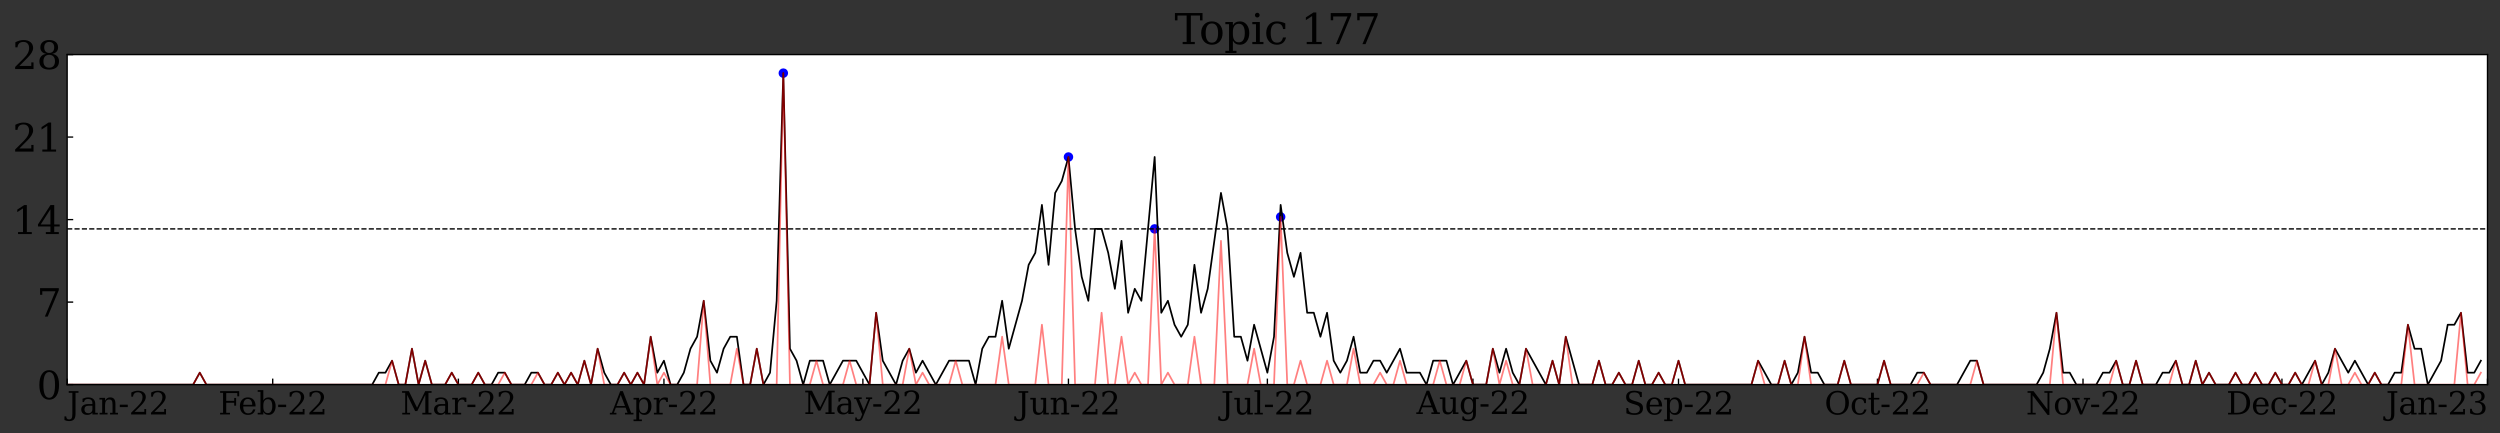 <?xml version="1.0" encoding="utf-8" standalone="no"?>
<!DOCTYPE svg PUBLIC "-//W3C//DTD SVG 1.1//EN"
  "http://www.w3.org/Graphics/SVG/1.1/DTD/svg11.dtd">
<svg xmlns:xlink="http://www.w3.org/1999/xlink" width="1440.895pt" height="249.817pt" viewBox="0 0 1440.895 249.817" xmlns="http://www.w3.org/2000/svg" version="1.1">
 <rect x="0" y="0" width="1440.895" height="249.817" fill="#333333" stroke="none"/>
 <defs>
  <style type="text/css">*{stroke-linejoin: round; stroke-linecap: butt}</style>
 </defs>
 <g id="figure_1">
  <g id="patch_1">
   <path d="M 0 249.817 
L 1440.895 249.817 
L 1440.895 0 
L 0 0 
L 0 249.817 
z
" style="fill: none"/>
  </g>
  <g id="axes_1">
   <g id="patch_2">
    <path d="M 38.695 221.696 
L 1433.695 221.696 
L 1433.695 31.436 
L 38.695 31.436 
z
" style="fill: #ffffff"/>
   </g>
   <g id="PathCollection_1">
    <defs>
     <path id="m7f897d8a28" d="M 0 2.236 
C 0.593 2.236 1.162 2 1.581 1.581 
C 2 1.162 2.236 0.593 2.236 0 
C 2.236 -0.593 2 -1.162 1.581 -1.581 
C 1.162 -2 0.593 -2.236 0 -2.236 
C -0.593 -2.236 -1.162 -2 -1.581 -1.581 
C -2 -1.162 -2.236 -0.593 -2.236 0 
C -2.236 0.593 -2 1.162 -1.581 1.581 
C -1.162 2 -0.593 2.236 0 2.236 
z
" style="stroke: #0000ff"/>
    </defs>
    <g clip-path="url(#p1834c7c5cd)">
     <use xlink:href="#m7f897d8a28" x="-1" y="256.226" style="fill: #0000ff; stroke: #0000ff"/>
     <use xlink:href="#m7f897d8a28" x="0.476" y="256.226" style="fill: #0000ff; stroke: #0000ff"/>
     <use xlink:href="#m7f897d8a28" x="4.298" y="256.226" style="fill: #0000ff; stroke: #0000ff"/>
     <use xlink:href="#m7f897d8a28" x="8.12" y="256.226" style="fill: #0000ff; stroke: #0000ff"/>
     <use xlink:href="#m7f897d8a28" x="11.942" y="256.226" style="fill: #0000ff; stroke: #0000ff"/>
     <use xlink:href="#m7f897d8a28" x="15.763" y="256.226" style="fill: #0000ff; stroke: #0000ff"/>
     <use xlink:href="#m7f897d8a28" x="19.585" y="256.226" style="fill: #0000ff; stroke: #0000ff"/>
     <use xlink:href="#m7f897d8a28" x="23.407" y="256.226" style="fill: #0000ff; stroke: #0000ff"/>
     <use xlink:href="#m7f897d8a28" x="27.229" y="256.226" style="fill: #0000ff; stroke: #0000ff"/>
     <use xlink:href="#m7f897d8a28" x="31.051" y="256.226" style="fill: #0000ff; stroke: #0000ff"/>
     <use xlink:href="#m7f897d8a28" x="34.873" y="256.226" style="fill: #0000ff; stroke: #0000ff"/>
     <use xlink:href="#m7f897d8a28" x="38.695" y="256.226" style="fill: #0000ff; stroke: #0000ff"/>
     <use xlink:href="#m7f897d8a28" x="42.517" y="256.226" style="fill: #0000ff; stroke: #0000ff"/>
     <use xlink:href="#m7f897d8a28" x="46.339" y="256.226" style="fill: #0000ff; stroke: #0000ff"/>
     <use xlink:href="#m7f897d8a28" x="50.161" y="256.226" style="fill: #0000ff; stroke: #0000ff"/>
     <use xlink:href="#m7f897d8a28" x="53.983" y="256.226" style="fill: #0000ff; stroke: #0000ff"/>
     <use xlink:href="#m7f897d8a28" x="57.805" y="256.226" style="fill: #0000ff; stroke: #0000ff"/>
     <use xlink:href="#m7f897d8a28" x="61.627" y="256.226" style="fill: #0000ff; stroke: #0000ff"/>
     <use xlink:href="#m7f897d8a28" x="65.448" y="256.226" style="fill: #0000ff; stroke: #0000ff"/>
     <use xlink:href="#m7f897d8a28" x="69.27" y="256.226" style="fill: #0000ff; stroke: #0000ff"/>
     <use xlink:href="#m7f897d8a28" x="73.092" y="256.226" style="fill: #0000ff; stroke: #0000ff"/>
     <use xlink:href="#m7f897d8a28" x="76.914" y="256.226" style="fill: #0000ff; stroke: #0000ff"/>
     <use xlink:href="#m7f897d8a28" x="80.736" y="256.226" style="fill: #0000ff; stroke: #0000ff"/>
     <use xlink:href="#m7f897d8a28" x="84.558" y="256.226" style="fill: #0000ff; stroke: #0000ff"/>
     <use xlink:href="#m7f897d8a28" x="88.38" y="256.226" style="fill: #0000ff; stroke: #0000ff"/>
     <use xlink:href="#m7f897d8a28" x="92.202" y="256.226" style="fill: #0000ff; stroke: #0000ff"/>
     <use xlink:href="#m7f897d8a28" x="96.024" y="256.226" style="fill: #0000ff; stroke: #0000ff"/>
     <use xlink:href="#m7f897d8a28" x="99.846" y="256.226" style="fill: #0000ff; stroke: #0000ff"/>
     <use xlink:href="#m7f897d8a28" x="103.668" y="256.226" style="fill: #0000ff; stroke: #0000ff"/>
     <use xlink:href="#m7f897d8a28" x="107.49" y="256.226" style="fill: #0000ff; stroke: #0000ff"/>
     <use xlink:href="#m7f897d8a28" x="111.311" y="256.226" style="fill: #0000ff; stroke: #0000ff"/>
     <use xlink:href="#m7f897d8a28" x="115.133" y="256.226" style="fill: #0000ff; stroke: #0000ff"/>
     <use xlink:href="#m7f897d8a28" x="118.955" y="256.226" style="fill: #0000ff; stroke: #0000ff"/>
     <use xlink:href="#m7f897d8a28" x="122.777" y="256.226" style="fill: #0000ff; stroke: #0000ff"/>
     <use xlink:href="#m7f897d8a28" x="126.599" y="256.226" style="fill: #0000ff; stroke: #0000ff"/>
     <use xlink:href="#m7f897d8a28" x="130.421" y="256.226" style="fill: #0000ff; stroke: #0000ff"/>
     <use xlink:href="#m7f897d8a28" x="134.243" y="256.226" style="fill: #0000ff; stroke: #0000ff"/>
     <use xlink:href="#m7f897d8a28" x="138.065" y="256.226" style="fill: #0000ff; stroke: #0000ff"/>
     <use xlink:href="#m7f897d8a28" x="141.887" y="256.226" style="fill: #0000ff; stroke: #0000ff"/>
     <use xlink:href="#m7f897d8a28" x="145.709" y="256.226" style="fill: #0000ff; stroke: #0000ff"/>
     <use xlink:href="#m7f897d8a28" x="149.531" y="256.226" style="fill: #0000ff; stroke: #0000ff"/>
     <use xlink:href="#m7f897d8a28" x="153.353" y="256.226" style="fill: #0000ff; stroke: #0000ff"/>
     <use xlink:href="#m7f897d8a28" x="157.174" y="256.226" style="fill: #0000ff; stroke: #0000ff"/>
     <use xlink:href="#m7f897d8a28" x="160.996" y="256.226" style="fill: #0000ff; stroke: #0000ff"/>
     <use xlink:href="#m7f897d8a28" x="164.818" y="256.226" style="fill: #0000ff; stroke: #0000ff"/>
     <use xlink:href="#m7f897d8a28" x="168.64" y="256.226" style="fill: #0000ff; stroke: #0000ff"/>
     <use xlink:href="#m7f897d8a28" x="172.462" y="256.226" style="fill: #0000ff; stroke: #0000ff"/>
     <use xlink:href="#m7f897d8a28" x="176.284" y="256.226" style="fill: #0000ff; stroke: #0000ff"/>
     <use xlink:href="#m7f897d8a28" x="180.106" y="256.226" style="fill: #0000ff; stroke: #0000ff"/>
     <use xlink:href="#m7f897d8a28" x="183.928" y="256.226" style="fill: #0000ff; stroke: #0000ff"/>
     <use xlink:href="#m7f897d8a28" x="187.75" y="256.226" style="fill: #0000ff; stroke: #0000ff"/>
     <use xlink:href="#m7f897d8a28" x="191.572" y="256.226" style="fill: #0000ff; stroke: #0000ff"/>
     <use xlink:href="#m7f897d8a28" x="195.394" y="256.226" style="fill: #0000ff; stroke: #0000ff"/>
     <use xlink:href="#m7f897d8a28" x="199.216" y="256.226" style="fill: #0000ff; stroke: #0000ff"/>
     <use xlink:href="#m7f897d8a28" x="203.037" y="256.226" style="fill: #0000ff; stroke: #0000ff"/>
     <use xlink:href="#m7f897d8a28" x="206.859" y="256.226" style="fill: #0000ff; stroke: #0000ff"/>
     <use xlink:href="#m7f897d8a28" x="210.681" y="256.226" style="fill: #0000ff; stroke: #0000ff"/>
     <use xlink:href="#m7f897d8a28" x="214.503" y="256.226" style="fill: #0000ff; stroke: #0000ff"/>
     <use xlink:href="#m7f897d8a28" x="218.325" y="256.226" style="fill: #0000ff; stroke: #0000ff"/>
     <use xlink:href="#m7f897d8a28" x="222.147" y="256.226" style="fill: #0000ff; stroke: #0000ff"/>
     <use xlink:href="#m7f897d8a28" x="225.969" y="256.226" style="fill: #0000ff; stroke: #0000ff"/>
     <use xlink:href="#m7f897d8a28" x="229.791" y="256.226" style="fill: #0000ff; stroke: #0000ff"/>
     <use xlink:href="#m7f897d8a28" x="233.613" y="256.226" style="fill: #0000ff; stroke: #0000ff"/>
     <use xlink:href="#m7f897d8a28" x="237.435" y="256.226" style="fill: #0000ff; stroke: #0000ff"/>
     <use xlink:href="#m7f897d8a28" x="241.257" y="256.226" style="fill: #0000ff; stroke: #0000ff"/>
     <use xlink:href="#m7f897d8a28" x="245.079" y="256.226" style="fill: #0000ff; stroke: #0000ff"/>
     <use xlink:href="#m7f897d8a28" x="248.9" y="256.226" style="fill: #0000ff; stroke: #0000ff"/>
     <use xlink:href="#m7f897d8a28" x="252.722" y="256.226" style="fill: #0000ff; stroke: #0000ff"/>
     <use xlink:href="#m7f897d8a28" x="256.544" y="256.226" style="fill: #0000ff; stroke: #0000ff"/>
     <use xlink:href="#m7f897d8a28" x="260.366" y="256.226" style="fill: #0000ff; stroke: #0000ff"/>
     <use xlink:href="#m7f897d8a28" x="264.188" y="256.226" style="fill: #0000ff; stroke: #0000ff"/>
     <use xlink:href="#m7f897d8a28" x="268.01" y="256.226" style="fill: #0000ff; stroke: #0000ff"/>
     <use xlink:href="#m7f897d8a28" x="271.832" y="256.226" style="fill: #0000ff; stroke: #0000ff"/>
     <use xlink:href="#m7f897d8a28" x="275.654" y="256.226" style="fill: #0000ff; stroke: #0000ff"/>
     <use xlink:href="#m7f897d8a28" x="279.476" y="256.226" style="fill: #0000ff; stroke: #0000ff"/>
     <use xlink:href="#m7f897d8a28" x="283.298" y="256.226" style="fill: #0000ff; stroke: #0000ff"/>
     <use xlink:href="#m7f897d8a28" x="287.12" y="256.226" style="fill: #0000ff; stroke: #0000ff"/>
     <use xlink:href="#m7f897d8a28" x="290.942" y="256.226" style="fill: #0000ff; stroke: #0000ff"/>
     <use xlink:href="#m7f897d8a28" x="294.763" y="256.226" style="fill: #0000ff; stroke: #0000ff"/>
     <use xlink:href="#m7f897d8a28" x="298.585" y="256.226" style="fill: #0000ff; stroke: #0000ff"/>
     <use xlink:href="#m7f897d8a28" x="302.407" y="256.226" style="fill: #0000ff; stroke: #0000ff"/>
     <use xlink:href="#m7f897d8a28" x="306.229" y="256.226" style="fill: #0000ff; stroke: #0000ff"/>
     <use xlink:href="#m7f897d8a28" x="310.051" y="256.226" style="fill: #0000ff; stroke: #0000ff"/>
     <use xlink:href="#m7f897d8a28" x="313.873" y="256.226" style="fill: #0000ff; stroke: #0000ff"/>
     <use xlink:href="#m7f897d8a28" x="317.695" y="256.226" style="fill: #0000ff; stroke: #0000ff"/>
     <use xlink:href="#m7f897d8a28" x="321.517" y="256.226" style="fill: #0000ff; stroke: #0000ff"/>
     <use xlink:href="#m7f897d8a28" x="325.339" y="256.226" style="fill: #0000ff; stroke: #0000ff"/>
     <use xlink:href="#m7f897d8a28" x="329.161" y="256.226" style="fill: #0000ff; stroke: #0000ff"/>
     <use xlink:href="#m7f897d8a28" x="332.983" y="256.226" style="fill: #0000ff; stroke: #0000ff"/>
     <use xlink:href="#m7f897d8a28" x="336.805" y="256.226" style="fill: #0000ff; stroke: #0000ff"/>
     <use xlink:href="#m7f897d8a28" x="340.627" y="256.226" style="fill: #0000ff; stroke: #0000ff"/>
     <use xlink:href="#m7f897d8a28" x="344.448" y="256.226" style="fill: #0000ff; stroke: #0000ff"/>
     <use xlink:href="#m7f897d8a28" x="348.27" y="256.226" style="fill: #0000ff; stroke: #0000ff"/>
     <use xlink:href="#m7f897d8a28" x="352.092" y="256.226" style="fill: #0000ff; stroke: #0000ff"/>
     <use xlink:href="#m7f897d8a28" x="355.914" y="256.226" style="fill: #0000ff; stroke: #0000ff"/>
     <use xlink:href="#m7f897d8a28" x="359.736" y="256.226" style="fill: #0000ff; stroke: #0000ff"/>
     <use xlink:href="#m7f897d8a28" x="363.558" y="256.226" style="fill: #0000ff; stroke: #0000ff"/>
     <use xlink:href="#m7f897d8a28" x="367.38" y="256.226" style="fill: #0000ff; stroke: #0000ff"/>
     <use xlink:href="#m7f897d8a28" x="371.202" y="256.226" style="fill: #0000ff; stroke: #0000ff"/>
     <use xlink:href="#m7f897d8a28" x="375.024" y="256.226" style="fill: #0000ff; stroke: #0000ff"/>
     <use xlink:href="#m7f897d8a28" x="378.846" y="256.226" style="fill: #0000ff; stroke: #0000ff"/>
     <use xlink:href="#m7f897d8a28" x="382.668" y="256.226" style="fill: #0000ff; stroke: #0000ff"/>
     <use xlink:href="#m7f897d8a28" x="386.49" y="256.226" style="fill: #0000ff; stroke: #0000ff"/>
     <use xlink:href="#m7f897d8a28" x="390.311" y="256.226" style="fill: #0000ff; stroke: #0000ff"/>
     <use xlink:href="#m7f897d8a28" x="394.133" y="256.226" style="fill: #0000ff; stroke: #0000ff"/>
     <use xlink:href="#m7f897d8a28" x="397.955" y="256.226" style="fill: #0000ff; stroke: #0000ff"/>
     <use xlink:href="#m7f897d8a28" x="401.777" y="256.226" style="fill: #0000ff; stroke: #0000ff"/>
     <use xlink:href="#m7f897d8a28" x="405.599" y="256.226" style="fill: #0000ff; stroke: #0000ff"/>
     <use xlink:href="#m7f897d8a28" x="409.421" y="256.226" style="fill: #0000ff; stroke: #0000ff"/>
     <use xlink:href="#m7f897d8a28" x="413.243" y="256.226" style="fill: #0000ff; stroke: #0000ff"/>
     <use xlink:href="#m7f897d8a28" x="417.065" y="256.226" style="fill: #0000ff; stroke: #0000ff"/>
     <use xlink:href="#m7f897d8a28" x="420.887" y="256.226" style="fill: #0000ff; stroke: #0000ff"/>
     <use xlink:href="#m7f897d8a28" x="424.709" y="256.226" style="fill: #0000ff; stroke: #0000ff"/>
     <use xlink:href="#m7f897d8a28" x="428.531" y="256.226" style="fill: #0000ff; stroke: #0000ff"/>
     <use xlink:href="#m7f897d8a28" x="432.353" y="256.226" style="fill: #0000ff; stroke: #0000ff"/>
     <use xlink:href="#m7f897d8a28" x="436.174" y="256.226" style="fill: #0000ff; stroke: #0000ff"/>
     <use xlink:href="#m7f897d8a28" x="439.996" y="256.226" style="fill: #0000ff; stroke: #0000ff"/>
     <use xlink:href="#m7f897d8a28" x="443.818" y="256.226" style="fill: #0000ff; stroke: #0000ff"/>
     <use xlink:href="#m7f897d8a28" x="447.64" y="256.226" style="fill: #0000ff; stroke: #0000ff"/>
     <use xlink:href="#m7f897d8a28" x="451.462" y="42.141" style="fill: #0000ff; stroke: #0000ff"/>
     <use xlink:href="#m7f897d8a28" x="455.284" y="256.226" style="fill: #0000ff; stroke: #0000ff"/>
     <use xlink:href="#m7f897d8a28" x="459.106" y="256.226" style="fill: #0000ff; stroke: #0000ff"/>
     <use xlink:href="#m7f897d8a28" x="462.928" y="256.226" style="fill: #0000ff; stroke: #0000ff"/>
     <use xlink:href="#m7f897d8a28" x="466.75" y="256.226" style="fill: #0000ff; stroke: #0000ff"/>
     <use xlink:href="#m7f897d8a28" x="470.572" y="256.226" style="fill: #0000ff; stroke: #0000ff"/>
     <use xlink:href="#m7f897d8a28" x="474.394" y="256.226" style="fill: #0000ff; stroke: #0000ff"/>
     <use xlink:href="#m7f897d8a28" x="478.216" y="256.226" style="fill: #0000ff; stroke: #0000ff"/>
     <use xlink:href="#m7f897d8a28" x="482.037" y="256.226" style="fill: #0000ff; stroke: #0000ff"/>
     <use xlink:href="#m7f897d8a28" x="485.859" y="256.226" style="fill: #0000ff; stroke: #0000ff"/>
     <use xlink:href="#m7f897d8a28" x="489.681" y="256.226" style="fill: #0000ff; stroke: #0000ff"/>
     <use xlink:href="#m7f897d8a28" x="493.503" y="256.226" style="fill: #0000ff; stroke: #0000ff"/>
     <use xlink:href="#m7f897d8a28" x="497.325" y="256.226" style="fill: #0000ff; stroke: #0000ff"/>
     <use xlink:href="#m7f897d8a28" x="501.147" y="256.226" style="fill: #0000ff; stroke: #0000ff"/>
     <use xlink:href="#m7f897d8a28" x="504.969" y="256.226" style="fill: #0000ff; stroke: #0000ff"/>
     <use xlink:href="#m7f897d8a28" x="508.791" y="256.226" style="fill: #0000ff; stroke: #0000ff"/>
     <use xlink:href="#m7f897d8a28" x="512.613" y="256.226" style="fill: #0000ff; stroke: #0000ff"/>
     <use xlink:href="#m7f897d8a28" x="516.435" y="256.226" style="fill: #0000ff; stroke: #0000ff"/>
     <use xlink:href="#m7f897d8a28" x="520.257" y="256.226" style="fill: #0000ff; stroke: #0000ff"/>
     <use xlink:href="#m7f897d8a28" x="524.079" y="256.226" style="fill: #0000ff; stroke: #0000ff"/>
     <use xlink:href="#m7f897d8a28" x="527.9" y="256.226" style="fill: #0000ff; stroke: #0000ff"/>
     <use xlink:href="#m7f897d8a28" x="531.722" y="256.226" style="fill: #0000ff; stroke: #0000ff"/>
     <use xlink:href="#m7f897d8a28" x="535.544" y="256.226" style="fill: #0000ff; stroke: #0000ff"/>
     <use xlink:href="#m7f897d8a28" x="539.366" y="256.226" style="fill: #0000ff; stroke: #0000ff"/>
     <use xlink:href="#m7f897d8a28" x="543.188" y="256.226" style="fill: #0000ff; stroke: #0000ff"/>
     <use xlink:href="#m7f897d8a28" x="547.01" y="256.226" style="fill: #0000ff; stroke: #0000ff"/>
     <use xlink:href="#m7f897d8a28" x="550.832" y="256.226" style="fill: #0000ff; stroke: #0000ff"/>
     <use xlink:href="#m7f897d8a28" x="554.654" y="256.226" style="fill: #0000ff; stroke: #0000ff"/>
     <use xlink:href="#m7f897d8a28" x="558.476" y="256.226" style="fill: #0000ff; stroke: #0000ff"/>
     <use xlink:href="#m7f897d8a28" x="562.298" y="256.226" style="fill: #0000ff; stroke: #0000ff"/>
     <use xlink:href="#m7f897d8a28" x="566.12" y="256.226" style="fill: #0000ff; stroke: #0000ff"/>
     <use xlink:href="#m7f897d8a28" x="569.942" y="256.226" style="fill: #0000ff; stroke: #0000ff"/>
     <use xlink:href="#m7f897d8a28" x="573.763" y="256.226" style="fill: #0000ff; stroke: #0000ff"/>
     <use xlink:href="#m7f897d8a28" x="577.585" y="256.226" style="fill: #0000ff; stroke: #0000ff"/>
     <use xlink:href="#m7f897d8a28" x="581.407" y="256.226" style="fill: #0000ff; stroke: #0000ff"/>
     <use xlink:href="#m7f897d8a28" x="585.229" y="256.226" style="fill: #0000ff; stroke: #0000ff"/>
     <use xlink:href="#m7f897d8a28" x="589.051" y="256.226" style="fill: #0000ff; stroke: #0000ff"/>
     <use xlink:href="#m7f897d8a28" x="592.873" y="256.226" style="fill: #0000ff; stroke: #0000ff"/>
     <use xlink:href="#m7f897d8a28" x="596.695" y="256.226" style="fill: #0000ff; stroke: #0000ff"/>
     <use xlink:href="#m7f897d8a28" x="600.517" y="256.226" style="fill: #0000ff; stroke: #0000ff"/>
     <use xlink:href="#m7f897d8a28" x="604.339" y="256.226" style="fill: #0000ff; stroke: #0000ff"/>
     <use xlink:href="#m7f897d8a28" x="608.161" y="256.226" style="fill: #0000ff; stroke: #0000ff"/>
     <use xlink:href="#m7f897d8a28" x="611.983" y="256.226" style="fill: #0000ff; stroke: #0000ff"/>
     <use xlink:href="#m7f897d8a28" x="615.805" y="90.482" style="fill: #0000ff; stroke: #0000ff"/>
     <use xlink:href="#m7f897d8a28" x="619.627" y="256.226" style="fill: #0000ff; stroke: #0000ff"/>
     <use xlink:href="#m7f897d8a28" x="623.448" y="256.226" style="fill: #0000ff; stroke: #0000ff"/>
     <use xlink:href="#m7f897d8a28" x="627.27" y="256.226" style="fill: #0000ff; stroke: #0000ff"/>
     <use xlink:href="#m7f897d8a28" x="631.092" y="256.226" style="fill: #0000ff; stroke: #0000ff"/>
     <use xlink:href="#m7f897d8a28" x="634.914" y="256.226" style="fill: #0000ff; stroke: #0000ff"/>
     <use xlink:href="#m7f897d8a28" x="638.736" y="256.226" style="fill: #0000ff; stroke: #0000ff"/>
     <use xlink:href="#m7f897d8a28" x="642.558" y="256.226" style="fill: #0000ff; stroke: #0000ff"/>
     <use xlink:href="#m7f897d8a28" x="646.38" y="256.226" style="fill: #0000ff; stroke: #0000ff"/>
     <use xlink:href="#m7f897d8a28" x="650.202" y="256.226" style="fill: #0000ff; stroke: #0000ff"/>
     <use xlink:href="#m7f897d8a28" x="654.024" y="256.226" style="fill: #0000ff; stroke: #0000ff"/>
     <use xlink:href="#m7f897d8a28" x="657.846" y="256.226" style="fill: #0000ff; stroke: #0000ff"/>
     <use xlink:href="#m7f897d8a28" x="661.668" y="256.226" style="fill: #0000ff; stroke: #0000ff"/>
     <use xlink:href="#m7f897d8a28" x="665.49" y="131.918" style="fill: #0000ff; stroke: #0000ff"/>
     <use xlink:href="#m7f897d8a28" x="669.311" y="256.226" style="fill: #0000ff; stroke: #0000ff"/>
     <use xlink:href="#m7f897d8a28" x="673.133" y="256.226" style="fill: #0000ff; stroke: #0000ff"/>
     <use xlink:href="#m7f897d8a28" x="676.955" y="256.226" style="fill: #0000ff; stroke: #0000ff"/>
     <use xlink:href="#m7f897d8a28" x="680.777" y="256.226" style="fill: #0000ff; stroke: #0000ff"/>
     <use xlink:href="#m7f897d8a28" x="684.599" y="256.226" style="fill: #0000ff; stroke: #0000ff"/>
     <use xlink:href="#m7f897d8a28" x="688.421" y="256.226" style="fill: #0000ff; stroke: #0000ff"/>
     <use xlink:href="#m7f897d8a28" x="692.243" y="256.226" style="fill: #0000ff; stroke: #0000ff"/>
     <use xlink:href="#m7f897d8a28" x="696.065" y="256.226" style="fill: #0000ff; stroke: #0000ff"/>
     <use xlink:href="#m7f897d8a28" x="699.887" y="256.226" style="fill: #0000ff; stroke: #0000ff"/>
     <use xlink:href="#m7f897d8a28" x="703.709" y="256.226" style="fill: #0000ff; stroke: #0000ff"/>
     <use xlink:href="#m7f897d8a28" x="707.531" y="256.226" style="fill: #0000ff; stroke: #0000ff"/>
     <use xlink:href="#m7f897d8a28" x="711.353" y="256.226" style="fill: #0000ff; stroke: #0000ff"/>
     <use xlink:href="#m7f897d8a28" x="715.174" y="256.226" style="fill: #0000ff; stroke: #0000ff"/>
     <use xlink:href="#m7f897d8a28" x="718.996" y="256.226" style="fill: #0000ff; stroke: #0000ff"/>
     <use xlink:href="#m7f897d8a28" x="722.818" y="256.226" style="fill: #0000ff; stroke: #0000ff"/>
     <use xlink:href="#m7f897d8a28" x="726.64" y="256.226" style="fill: #0000ff; stroke: #0000ff"/>
     <use xlink:href="#m7f897d8a28" x="730.462" y="256.226" style="fill: #0000ff; stroke: #0000ff"/>
     <use xlink:href="#m7f897d8a28" x="734.284" y="256.226" style="fill: #0000ff; stroke: #0000ff"/>
     <use xlink:href="#m7f897d8a28" x="738.106" y="125.012" style="fill: #0000ff; stroke: #0000ff"/>
     <use xlink:href="#m7f897d8a28" x="741.928" y="256.226" style="fill: #0000ff; stroke: #0000ff"/>
     <use xlink:href="#m7f897d8a28" x="745.75" y="256.226" style="fill: #0000ff; stroke: #0000ff"/>
     <use xlink:href="#m7f897d8a28" x="749.572" y="256.226" style="fill: #0000ff; stroke: #0000ff"/>
     <use xlink:href="#m7f897d8a28" x="753.394" y="256.226" style="fill: #0000ff; stroke: #0000ff"/>
     <use xlink:href="#m7f897d8a28" x="757.216" y="256.226" style="fill: #0000ff; stroke: #0000ff"/>
     <use xlink:href="#m7f897d8a28" x="761.037" y="256.226" style="fill: #0000ff; stroke: #0000ff"/>
     <use xlink:href="#m7f897d8a28" x="764.859" y="256.226" style="fill: #0000ff; stroke: #0000ff"/>
     <use xlink:href="#m7f897d8a28" x="768.681" y="256.226" style="fill: #0000ff; stroke: #0000ff"/>
     <use xlink:href="#m7f897d8a28" x="772.503" y="256.226" style="fill: #0000ff; stroke: #0000ff"/>
     <use xlink:href="#m7f897d8a28" x="776.325" y="256.226" style="fill: #0000ff; stroke: #0000ff"/>
     <use xlink:href="#m7f897d8a28" x="780.147" y="256.226" style="fill: #0000ff; stroke: #0000ff"/>
     <use xlink:href="#m7f897d8a28" x="783.969" y="256.226" style="fill: #0000ff; stroke: #0000ff"/>
     <use xlink:href="#m7f897d8a28" x="787.791" y="256.226" style="fill: #0000ff; stroke: #0000ff"/>
     <use xlink:href="#m7f897d8a28" x="791.613" y="256.226" style="fill: #0000ff; stroke: #0000ff"/>
     <use xlink:href="#m7f897d8a28" x="795.435" y="256.226" style="fill: #0000ff; stroke: #0000ff"/>
     <use xlink:href="#m7f897d8a28" x="799.257" y="256.226" style="fill: #0000ff; stroke: #0000ff"/>
     <use xlink:href="#m7f897d8a28" x="803.079" y="256.226" style="fill: #0000ff; stroke: #0000ff"/>
     <use xlink:href="#m7f897d8a28" x="806.9" y="256.226" style="fill: #0000ff; stroke: #0000ff"/>
     <use xlink:href="#m7f897d8a28" x="810.722" y="256.226" style="fill: #0000ff; stroke: #0000ff"/>
     <use xlink:href="#m7f897d8a28" x="814.544" y="256.226" style="fill: #0000ff; stroke: #0000ff"/>
     <use xlink:href="#m7f897d8a28" x="818.366" y="256.226" style="fill: #0000ff; stroke: #0000ff"/>
     <use xlink:href="#m7f897d8a28" x="822.188" y="256.226" style="fill: #0000ff; stroke: #0000ff"/>
     <use xlink:href="#m7f897d8a28" x="826.01" y="256.226" style="fill: #0000ff; stroke: #0000ff"/>
     <use xlink:href="#m7f897d8a28" x="829.832" y="256.226" style="fill: #0000ff; stroke: #0000ff"/>
     <use xlink:href="#m7f897d8a28" x="833.654" y="256.226" style="fill: #0000ff; stroke: #0000ff"/>
     <use xlink:href="#m7f897d8a28" x="837.476" y="256.226" style="fill: #0000ff; stroke: #0000ff"/>
     <use xlink:href="#m7f897d8a28" x="841.298" y="256.226" style="fill: #0000ff; stroke: #0000ff"/>
     <use xlink:href="#m7f897d8a28" x="845.12" y="256.226" style="fill: #0000ff; stroke: #0000ff"/>
     <use xlink:href="#m7f897d8a28" x="848.942" y="256.226" style="fill: #0000ff; stroke: #0000ff"/>
     <use xlink:href="#m7f897d8a28" x="852.763" y="256.226" style="fill: #0000ff; stroke: #0000ff"/>
     <use xlink:href="#m7f897d8a28" x="856.585" y="256.226" style="fill: #0000ff; stroke: #0000ff"/>
     <use xlink:href="#m7f897d8a28" x="860.407" y="256.226" style="fill: #0000ff; stroke: #0000ff"/>
     <use xlink:href="#m7f897d8a28" x="864.229" y="256.226" style="fill: #0000ff; stroke: #0000ff"/>
     <use xlink:href="#m7f897d8a28" x="868.051" y="256.226" style="fill: #0000ff; stroke: #0000ff"/>
     <use xlink:href="#m7f897d8a28" x="871.873" y="256.226" style="fill: #0000ff; stroke: #0000ff"/>
     <use xlink:href="#m7f897d8a28" x="875.695" y="256.226" style="fill: #0000ff; stroke: #0000ff"/>
     <use xlink:href="#m7f897d8a28" x="879.517" y="256.226" style="fill: #0000ff; stroke: #0000ff"/>
     <use xlink:href="#m7f897d8a28" x="883.339" y="256.226" style="fill: #0000ff; stroke: #0000ff"/>
     <use xlink:href="#m7f897d8a28" x="887.161" y="256.226" style="fill: #0000ff; stroke: #0000ff"/>
     <use xlink:href="#m7f897d8a28" x="890.983" y="256.226" style="fill: #0000ff; stroke: #0000ff"/>
     <use xlink:href="#m7f897d8a28" x="894.805" y="256.226" style="fill: #0000ff; stroke: #0000ff"/>
     <use xlink:href="#m7f897d8a28" x="898.627" y="256.226" style="fill: #0000ff; stroke: #0000ff"/>
     <use xlink:href="#m7f897d8a28" x="902.448" y="256.226" style="fill: #0000ff; stroke: #0000ff"/>
     <use xlink:href="#m7f897d8a28" x="906.27" y="256.226" style="fill: #0000ff; stroke: #0000ff"/>
     <use xlink:href="#m7f897d8a28" x="910.092" y="256.226" style="fill: #0000ff; stroke: #0000ff"/>
     <use xlink:href="#m7f897d8a28" x="913.914" y="256.226" style="fill: #0000ff; stroke: #0000ff"/>
     <use xlink:href="#m7f897d8a28" x="917.736" y="256.226" style="fill: #0000ff; stroke: #0000ff"/>
     <use xlink:href="#m7f897d8a28" x="921.558" y="256.226" style="fill: #0000ff; stroke: #0000ff"/>
     <use xlink:href="#m7f897d8a28" x="925.38" y="256.226" style="fill: #0000ff; stroke: #0000ff"/>
     <use xlink:href="#m7f897d8a28" x="929.202" y="256.226" style="fill: #0000ff; stroke: #0000ff"/>
     <use xlink:href="#m7f897d8a28" x="933.024" y="256.226" style="fill: #0000ff; stroke: #0000ff"/>
     <use xlink:href="#m7f897d8a28" x="936.846" y="256.226" style="fill: #0000ff; stroke: #0000ff"/>
     <use xlink:href="#m7f897d8a28" x="940.668" y="256.226" style="fill: #0000ff; stroke: #0000ff"/>
     <use xlink:href="#m7f897d8a28" x="944.49" y="256.226" style="fill: #0000ff; stroke: #0000ff"/>
     <use xlink:href="#m7f897d8a28" x="948.311" y="256.226" style="fill: #0000ff; stroke: #0000ff"/>
     <use xlink:href="#m7f897d8a28" x="952.133" y="256.226" style="fill: #0000ff; stroke: #0000ff"/>
     <use xlink:href="#m7f897d8a28" x="955.955" y="256.226" style="fill: #0000ff; stroke: #0000ff"/>
     <use xlink:href="#m7f897d8a28" x="959.777" y="256.226" style="fill: #0000ff; stroke: #0000ff"/>
     <use xlink:href="#m7f897d8a28" x="963.599" y="256.226" style="fill: #0000ff; stroke: #0000ff"/>
     <use xlink:href="#m7f897d8a28" x="967.421" y="256.226" style="fill: #0000ff; stroke: #0000ff"/>
     <use xlink:href="#m7f897d8a28" x="971.243" y="256.226" style="fill: #0000ff; stroke: #0000ff"/>
     <use xlink:href="#m7f897d8a28" x="975.065" y="256.226" style="fill: #0000ff; stroke: #0000ff"/>
     <use xlink:href="#m7f897d8a28" x="978.887" y="256.226" style="fill: #0000ff; stroke: #0000ff"/>
     <use xlink:href="#m7f897d8a28" x="982.709" y="256.226" style="fill: #0000ff; stroke: #0000ff"/>
     <use xlink:href="#m7f897d8a28" x="986.531" y="256.226" style="fill: #0000ff; stroke: #0000ff"/>
     <use xlink:href="#m7f897d8a28" x="990.353" y="256.226" style="fill: #0000ff; stroke: #0000ff"/>
     <use xlink:href="#m7f897d8a28" x="994.174" y="256.226" style="fill: #0000ff; stroke: #0000ff"/>
     <use xlink:href="#m7f897d8a28" x="997.996" y="256.226" style="fill: #0000ff; stroke: #0000ff"/>
     <use xlink:href="#m7f897d8a28" x="1001.818" y="256.226" style="fill: #0000ff; stroke: #0000ff"/>
     <use xlink:href="#m7f897d8a28" x="1005.64" y="256.226" style="fill: #0000ff; stroke: #0000ff"/>
     <use xlink:href="#m7f897d8a28" x="1009.462" y="256.226" style="fill: #0000ff; stroke: #0000ff"/>
     <use xlink:href="#m7f897d8a28" x="1013.284" y="256.226" style="fill: #0000ff; stroke: #0000ff"/>
     <use xlink:href="#m7f897d8a28" x="1017.106" y="256.226" style="fill: #0000ff; stroke: #0000ff"/>
     <use xlink:href="#m7f897d8a28" x="1020.928" y="256.226" style="fill: #0000ff; stroke: #0000ff"/>
     <use xlink:href="#m7f897d8a28" x="1024.75" y="256.226" style="fill: #0000ff; stroke: #0000ff"/>
     <use xlink:href="#m7f897d8a28" x="1028.572" y="256.226" style="fill: #0000ff; stroke: #0000ff"/>
     <use xlink:href="#m7f897d8a28" x="1032.394" y="256.226" style="fill: #0000ff; stroke: #0000ff"/>
     <use xlink:href="#m7f897d8a28" x="1036.216" y="256.226" style="fill: #0000ff; stroke: #0000ff"/>
     <use xlink:href="#m7f897d8a28" x="1040.037" y="256.226" style="fill: #0000ff; stroke: #0000ff"/>
     <use xlink:href="#m7f897d8a28" x="1043.859" y="256.226" style="fill: #0000ff; stroke: #0000ff"/>
     <use xlink:href="#m7f897d8a28" x="1047.681" y="256.226" style="fill: #0000ff; stroke: #0000ff"/>
     <use xlink:href="#m7f897d8a28" x="1051.503" y="256.226" style="fill: #0000ff; stroke: #0000ff"/>
     <use xlink:href="#m7f897d8a28" x="1055.325" y="256.226" style="fill: #0000ff; stroke: #0000ff"/>
     <use xlink:href="#m7f897d8a28" x="1059.147" y="256.226" style="fill: #0000ff; stroke: #0000ff"/>
     <use xlink:href="#m7f897d8a28" x="1062.969" y="256.226" style="fill: #0000ff; stroke: #0000ff"/>
     <use xlink:href="#m7f897d8a28" x="1066.791" y="256.226" style="fill: #0000ff; stroke: #0000ff"/>
     <use xlink:href="#m7f897d8a28" x="1070.613" y="256.226" style="fill: #0000ff; stroke: #0000ff"/>
     <use xlink:href="#m7f897d8a28" x="1074.435" y="256.226" style="fill: #0000ff; stroke: #0000ff"/>
     <use xlink:href="#m7f897d8a28" x="1078.257" y="256.226" style="fill: #0000ff; stroke: #0000ff"/>
     <use xlink:href="#m7f897d8a28" x="1082.079" y="256.226" style="fill: #0000ff; stroke: #0000ff"/>
     <use xlink:href="#m7f897d8a28" x="1085.9" y="256.226" style="fill: #0000ff; stroke: #0000ff"/>
     <use xlink:href="#m7f897d8a28" x="1089.722" y="256.226" style="fill: #0000ff; stroke: #0000ff"/>
     <use xlink:href="#m7f897d8a28" x="1093.544" y="256.226" style="fill: #0000ff; stroke: #0000ff"/>
     <use xlink:href="#m7f897d8a28" x="1097.366" y="256.226" style="fill: #0000ff; stroke: #0000ff"/>
     <use xlink:href="#m7f897d8a28" x="1101.188" y="256.226" style="fill: #0000ff; stroke: #0000ff"/>
     <use xlink:href="#m7f897d8a28" x="1105.01" y="256.226" style="fill: #0000ff; stroke: #0000ff"/>
     <use xlink:href="#m7f897d8a28" x="1108.832" y="256.226" style="fill: #0000ff; stroke: #0000ff"/>
     <use xlink:href="#m7f897d8a28" x="1112.654" y="256.226" style="fill: #0000ff; stroke: #0000ff"/>
     <use xlink:href="#m7f897d8a28" x="1116.476" y="256.226" style="fill: #0000ff; stroke: #0000ff"/>
     <use xlink:href="#m7f897d8a28" x="1120.298" y="256.226" style="fill: #0000ff; stroke: #0000ff"/>
     <use xlink:href="#m7f897d8a28" x="1124.12" y="256.226" style="fill: #0000ff; stroke: #0000ff"/>
     <use xlink:href="#m7f897d8a28" x="1127.942" y="256.226" style="fill: #0000ff; stroke: #0000ff"/>
     <use xlink:href="#m7f897d8a28" x="1131.763" y="256.226" style="fill: #0000ff; stroke: #0000ff"/>
     <use xlink:href="#m7f897d8a28" x="1135.585" y="256.226" style="fill: #0000ff; stroke: #0000ff"/>
     <use xlink:href="#m7f897d8a28" x="1139.407" y="256.226" style="fill: #0000ff; stroke: #0000ff"/>
     <use xlink:href="#m7f897d8a28" x="1143.229" y="256.226" style="fill: #0000ff; stroke: #0000ff"/>
     <use xlink:href="#m7f897d8a28" x="1147.051" y="256.226" style="fill: #0000ff; stroke: #0000ff"/>
     <use xlink:href="#m7f897d8a28" x="1150.873" y="256.226" style="fill: #0000ff; stroke: #0000ff"/>
     <use xlink:href="#m7f897d8a28" x="1154.695" y="256.226" style="fill: #0000ff; stroke: #0000ff"/>
     <use xlink:href="#m7f897d8a28" x="1158.517" y="256.226" style="fill: #0000ff; stroke: #0000ff"/>
     <use xlink:href="#m7f897d8a28" x="1162.339" y="256.226" style="fill: #0000ff; stroke: #0000ff"/>
     <use xlink:href="#m7f897d8a28" x="1166.161" y="256.226" style="fill: #0000ff; stroke: #0000ff"/>
     <use xlink:href="#m7f897d8a28" x="1169.983" y="256.226" style="fill: #0000ff; stroke: #0000ff"/>
     <use xlink:href="#m7f897d8a28" x="1173.805" y="256.226" style="fill: #0000ff; stroke: #0000ff"/>
     <use xlink:href="#m7f897d8a28" x="1177.627" y="256.226" style="fill: #0000ff; stroke: #0000ff"/>
     <use xlink:href="#m7f897d8a28" x="1181.448" y="256.226" style="fill: #0000ff; stroke: #0000ff"/>
     <use xlink:href="#m7f897d8a28" x="1185.27" y="256.226" style="fill: #0000ff; stroke: #0000ff"/>
     <use xlink:href="#m7f897d8a28" x="1189.092" y="256.226" style="fill: #0000ff; stroke: #0000ff"/>
     <use xlink:href="#m7f897d8a28" x="1192.914" y="256.226" style="fill: #0000ff; stroke: #0000ff"/>
     <use xlink:href="#m7f897d8a28" x="1196.736" y="256.226" style="fill: #0000ff; stroke: #0000ff"/>
     <use xlink:href="#m7f897d8a28" x="1200.558" y="256.226" style="fill: #0000ff; stroke: #0000ff"/>
     <use xlink:href="#m7f897d8a28" x="1204.38" y="256.226" style="fill: #0000ff; stroke: #0000ff"/>
     <use xlink:href="#m7f897d8a28" x="1208.202" y="256.226" style="fill: #0000ff; stroke: #0000ff"/>
     <use xlink:href="#m7f897d8a28" x="1212.024" y="256.226" style="fill: #0000ff; stroke: #0000ff"/>
     <use xlink:href="#m7f897d8a28" x="1215.846" y="256.226" style="fill: #0000ff; stroke: #0000ff"/>
     <use xlink:href="#m7f897d8a28" x="1219.668" y="256.226" style="fill: #0000ff; stroke: #0000ff"/>
     <use xlink:href="#m7f897d8a28" x="1223.49" y="256.226" style="fill: #0000ff; stroke: #0000ff"/>
     <use xlink:href="#m7f897d8a28" x="1227.311" y="256.226" style="fill: #0000ff; stroke: #0000ff"/>
     <use xlink:href="#m7f897d8a28" x="1231.133" y="256.226" style="fill: #0000ff; stroke: #0000ff"/>
     <use xlink:href="#m7f897d8a28" x="1234.955" y="256.226" style="fill: #0000ff; stroke: #0000ff"/>
     <use xlink:href="#m7f897d8a28" x="1238.777" y="256.226" style="fill: #0000ff; stroke: #0000ff"/>
     <use xlink:href="#m7f897d8a28" x="1242.599" y="256.226" style="fill: #0000ff; stroke: #0000ff"/>
     <use xlink:href="#m7f897d8a28" x="1246.421" y="256.226" style="fill: #0000ff; stroke: #0000ff"/>
     <use xlink:href="#m7f897d8a28" x="1250.243" y="256.226" style="fill: #0000ff; stroke: #0000ff"/>
     <use xlink:href="#m7f897d8a28" x="1254.065" y="256.226" style="fill: #0000ff; stroke: #0000ff"/>
     <use xlink:href="#m7f897d8a28" x="1257.887" y="256.226" style="fill: #0000ff; stroke: #0000ff"/>
     <use xlink:href="#m7f897d8a28" x="1261.709" y="256.226" style="fill: #0000ff; stroke: #0000ff"/>
     <use xlink:href="#m7f897d8a28" x="1265.531" y="256.226" style="fill: #0000ff; stroke: #0000ff"/>
     <use xlink:href="#m7f897d8a28" x="1269.353" y="256.226" style="fill: #0000ff; stroke: #0000ff"/>
     <use xlink:href="#m7f897d8a28" x="1273.174" y="256.226" style="fill: #0000ff; stroke: #0000ff"/>
     <use xlink:href="#m7f897d8a28" x="1276.996" y="256.226" style="fill: #0000ff; stroke: #0000ff"/>
     <use xlink:href="#m7f897d8a28" x="1280.818" y="256.226" style="fill: #0000ff; stroke: #0000ff"/>
     <use xlink:href="#m7f897d8a28" x="1284.64" y="256.226" style="fill: #0000ff; stroke: #0000ff"/>
     <use xlink:href="#m7f897d8a28" x="1288.462" y="256.226" style="fill: #0000ff; stroke: #0000ff"/>
     <use xlink:href="#m7f897d8a28" x="1292.284" y="256.226" style="fill: #0000ff; stroke: #0000ff"/>
     <use xlink:href="#m7f897d8a28" x="1296.106" y="256.226" style="fill: #0000ff; stroke: #0000ff"/>
     <use xlink:href="#m7f897d8a28" x="1299.928" y="256.226" style="fill: #0000ff; stroke: #0000ff"/>
     <use xlink:href="#m7f897d8a28" x="1303.75" y="256.226" style="fill: #0000ff; stroke: #0000ff"/>
     <use xlink:href="#m7f897d8a28" x="1307.572" y="256.226" style="fill: #0000ff; stroke: #0000ff"/>
     <use xlink:href="#m7f897d8a28" x="1311.394" y="256.226" style="fill: #0000ff; stroke: #0000ff"/>
     <use xlink:href="#m7f897d8a28" x="1315.216" y="256.226" style="fill: #0000ff; stroke: #0000ff"/>
     <use xlink:href="#m7f897d8a28" x="1319.037" y="256.226" style="fill: #0000ff; stroke: #0000ff"/>
     <use xlink:href="#m7f897d8a28" x="1322.859" y="256.226" style="fill: #0000ff; stroke: #0000ff"/>
     <use xlink:href="#m7f897d8a28" x="1326.681" y="256.226" style="fill: #0000ff; stroke: #0000ff"/>
     <use xlink:href="#m7f897d8a28" x="1330.503" y="256.226" style="fill: #0000ff; stroke: #0000ff"/>
     <use xlink:href="#m7f897d8a28" x="1334.325" y="256.226" style="fill: #0000ff; stroke: #0000ff"/>
     <use xlink:href="#m7f897d8a28" x="1338.147" y="256.226" style="fill: #0000ff; stroke: #0000ff"/>
     <use xlink:href="#m7f897d8a28" x="1341.969" y="256.226" style="fill: #0000ff; stroke: #0000ff"/>
     <use xlink:href="#m7f897d8a28" x="1345.791" y="256.226" style="fill: #0000ff; stroke: #0000ff"/>
     <use xlink:href="#m7f897d8a28" x="1349.613" y="256.226" style="fill: #0000ff; stroke: #0000ff"/>
     <use xlink:href="#m7f897d8a28" x="1353.435" y="256.226" style="fill: #0000ff; stroke: #0000ff"/>
     <use xlink:href="#m7f897d8a28" x="1357.257" y="256.226" style="fill: #0000ff; stroke: #0000ff"/>
     <use xlink:href="#m7f897d8a28" x="1361.079" y="256.226" style="fill: #0000ff; stroke: #0000ff"/>
     <use xlink:href="#m7f897d8a28" x="1364.9" y="256.226" style="fill: #0000ff; stroke: #0000ff"/>
     <use xlink:href="#m7f897d8a28" x="1368.722" y="256.226" style="fill: #0000ff; stroke: #0000ff"/>
     <use xlink:href="#m7f897d8a28" x="1372.544" y="256.226" style="fill: #0000ff; stroke: #0000ff"/>
     <use xlink:href="#m7f897d8a28" x="1376.366" y="256.226" style="fill: #0000ff; stroke: #0000ff"/>
     <use xlink:href="#m7f897d8a28" x="1380.188" y="256.226" style="fill: #0000ff; stroke: #0000ff"/>
     <use xlink:href="#m7f897d8a28" x="1384.01" y="256.226" style="fill: #0000ff; stroke: #0000ff"/>
     <use xlink:href="#m7f897d8a28" x="1387.832" y="256.226" style="fill: #0000ff; stroke: #0000ff"/>
     <use xlink:href="#m7f897d8a28" x="1391.654" y="256.226" style="fill: #0000ff; stroke: #0000ff"/>
     <use xlink:href="#m7f897d8a28" x="1395.476" y="256.226" style="fill: #0000ff; stroke: #0000ff"/>
     <use xlink:href="#m7f897d8a28" x="1399.298" y="256.226" style="fill: #0000ff; stroke: #0000ff"/>
     <use xlink:href="#m7f897d8a28" x="1403.12" y="256.226" style="fill: #0000ff; stroke: #0000ff"/>
     <use xlink:href="#m7f897d8a28" x="1406.942" y="256.226" style="fill: #0000ff; stroke: #0000ff"/>
     <use xlink:href="#m7f897d8a28" x="1410.763" y="256.226" style="fill: #0000ff; stroke: #0000ff"/>
     <use xlink:href="#m7f897d8a28" x="1414.585" y="256.226" style="fill: #0000ff; stroke: #0000ff"/>
     <use xlink:href="#m7f897d8a28" x="1418.407" y="256.226" style="fill: #0000ff; stroke: #0000ff"/>
     <use xlink:href="#m7f897d8a28" x="1422.229" y="256.226" style="fill: #0000ff; stroke: #0000ff"/>
     <use xlink:href="#m7f897d8a28" x="1426.051" y="256.226" style="fill: #0000ff; stroke: #0000ff"/>
     <use xlink:href="#m7f897d8a28" x="1429.873" y="256.226" style="fill: #0000ff; stroke: #0000ff"/>
    </g>
   </g>
   <g id="matplotlib.axis_1">
    <g id="xtick_1">
     <g id="line2d_1">
      <defs>
       <path id="m046973258f" d="M 0 0 
L 0 -3.5 
" style="stroke: #000000; stroke-width: 0.8"/>
      </defs>
      <g>
       <use xlink:href="#m046973258f" x="38.695" y="221.696" style="stroke: #000000; stroke-width: 0.8"/>
      </g>
     </g>
     <g id="text_1">
      <!-- Jan-22 -->
      <g transform="translate(38.695 238.873)scale(0.18 -0.18)">
       <defs>
        <path id="DejaVuSerif-4a" d="M -538 -1119 
L -538 -384 
L -181 -384 
Q -172 -694 -34 -845 
Q 103 -997 378 -997 
Q 750 -997 897 -762 
Q 1044 -528 1044 153 
L 1044 4331 
L 319 4331 
L 319 4666 
L 2272 4666 
L 2272 4331 
L 1678 4331 
L 1678 128 
Q 1678 -644 1368 -987 
Q 1059 -1331 372 -1331 
Q 150 -1331 -79 -1278 
Q -309 -1225 -538 -1119 
z
" transform="scale(0.016)"/>
        <path id="DejaVuSerif-61" d="M 2547 1044 
L 2547 1747 
L 1806 1747 
Q 1378 1747 1168 1562 
Q 959 1378 959 997 
Q 959 650 1171 447 
Q 1384 244 1747 244 
Q 2106 244 2326 466 
Q 2547 688 2547 1044 
z
M 3122 2075 
L 3122 331 
L 3634 331 
L 3634 0 
L 2547 0 
L 2547 359 
Q 2356 128 2106 18 
Q 1856 -91 1522 -91 
Q 969 -91 644 203 
Q 319 497 319 997 
Q 319 1513 691 1797 
Q 1063 2081 1741 2081 
L 2547 2081 
L 2547 2309 
Q 2547 2688 2317 2895 
Q 2088 3103 1672 3103 
Q 1328 3103 1125 2947 
Q 922 2791 872 2484 
L 575 2484 
L 575 3156 
Q 875 3284 1158 3348 
Q 1441 3413 1709 3413 
Q 2400 3413 2761 3070 
Q 3122 2728 3122 2075 
z
" transform="scale(0.016)"/>
        <path id="DejaVuSerif-6e" d="M 263 0 
L 263 331 
L 781 331 
L 781 2988 
L 231 2988 
L 231 3322 
L 1356 3322 
L 1356 2731 
Q 1516 3069 1770 3241 
Q 2025 3413 2363 3413 
Q 2913 3413 3172 3097 
Q 3431 2781 3431 2113 
L 3431 331 
L 3944 331 
L 3944 0 
L 2356 0 
L 2356 331 
L 2853 331 
L 2853 1931 
Q 2853 2541 2703 2767 
Q 2553 2994 2175 2994 
Q 1775 2994 1565 2701 
Q 1356 2409 1356 1850 
L 1356 331 
L 1856 331 
L 1856 0 
L 263 0 
z
" transform="scale(0.016)"/>
        <path id="DejaVuSerif-2d" d="M 281 1959 
L 1881 1959 
L 1881 1472 
L 281 1472 
L 281 1959 
z
" transform="scale(0.016)"/>
        <path id="DejaVuSerif-32" d="M 819 3553 
L 469 3553 
L 469 4384 
Q 803 4563 1142 4656 
Q 1481 4750 1806 4750 
Q 2534 4750 2956 4397 
Q 3378 4044 3378 3438 
Q 3378 2753 2422 1800 
Q 2347 1728 2309 1691 
L 1131 513 
L 3078 513 
L 3078 1088 
L 3444 1088 
L 3444 0 
L 434 0 
L 434 341 
L 1850 1753 
Q 2319 2222 2519 2614 
Q 2719 3006 2719 3438 
Q 2719 3909 2473 4175 
Q 2228 4441 1797 4441 
Q 1350 4441 1106 4219 
Q 863 3997 819 3553 
z
" transform="scale(0.016)"/>
       </defs>
       <use xlink:href="#DejaVuSerif-4a"/>
       <use xlink:href="#DejaVuSerif-61" x="40.088"/>
       <use xlink:href="#DejaVuSerif-6e" x="99.707"/>
       <use xlink:href="#DejaVuSerif-2d" x="164.111"/>
       <use xlink:href="#DejaVuSerif-32" x="197.9"/>
       <use xlink:href="#DejaVuSerif-32" x="261.523"/>
      </g>
     </g>
    </g>
    <g id="xtick_2">
     <g id="line2d_2">
      <g>
       <use xlink:href="#m046973258f" x="157.174" y="221.696" style="stroke: #000000; stroke-width: 0.8"/>
      </g>
     </g>
     <g id="text_2">
      <!-- Feb-22 -->
      <g transform="translate(125.842 238.873)scale(0.18 -0.18)">
       <defs>
        <path id="DejaVuSerif-46" d="M 353 0 
L 353 331 
L 947 331 
L 947 4331 
L 353 4331 
L 353 4666 
L 4172 4666 
L 4172 3628 
L 3788 3628 
L 3788 4281 
L 1581 4281 
L 1581 2719 
L 3175 2719 
L 3175 3303 
L 3559 3303 
L 3559 1753 
L 3175 1753 
L 3175 2338 
L 1581 2338 
L 1581 331 
L 2328 331 
L 2328 0 
L 353 0 
z
" transform="scale(0.016)"/>
        <path id="DejaVuSerif-65" d="M 3469 1600 
L 991 1600 
L 991 1575 
Q 991 903 1244 561 
Q 1497 219 1991 219 
Q 2369 219 2611 417 
Q 2853 616 2950 1006 
L 3413 1006 
Q 3275 459 2904 184 
Q 2534 -91 1931 -91 
Q 1203 -91 761 389 
Q 319 869 319 1663 
Q 319 2450 753 2931 
Q 1188 3413 1894 3413 
Q 2647 3413 3050 2948 
Q 3453 2484 3469 1600 
z
M 2791 1931 
Q 2772 2513 2545 2808 
Q 2319 3103 1894 3103 
Q 1497 3103 1269 2806 
Q 1041 2509 991 1931 
L 2791 1931 
z
" transform="scale(0.016)"/>
        <path id="DejaVuSerif-62" d="M 738 331 
L 738 4531 
L 184 4531 
L 184 4863 
L 1313 4863 
L 1313 2803 
Q 1481 3116 1742 3264 
Q 2003 3413 2388 3413 
Q 3000 3413 3387 2928 
Q 3775 2444 3775 1663 
Q 3775 881 3387 395 
Q 3000 -91 2388 -91 
Q 2003 -91 1742 57 
Q 1481 206 1313 519 
L 1313 0 
L 184 0 
L 184 331 
L 738 331 
z
M 1313 1497 
Q 1313 897 1542 583 
Q 1772 269 2209 269 
Q 2650 269 2876 622 
Q 3103 975 3103 1663 
Q 3103 2353 2876 2703 
Q 2650 3053 2209 3053 
Q 1772 3053 1542 2737 
Q 1313 2422 1313 1825 
L 1313 1497 
z
" transform="scale(0.016)"/>
       </defs>
       <use xlink:href="#DejaVuSerif-46"/>
       <use xlink:href="#DejaVuSerif-65" x="63.885"/>
       <use xlink:href="#DejaVuSerif-62" x="123.064"/>
       <use xlink:href="#DejaVuSerif-2d" x="187.078"/>
       <use xlink:href="#DejaVuSerif-32" x="220.867"/>
       <use xlink:href="#DejaVuSerif-32" x="284.49"/>
      </g>
     </g>
    </g>
    <g id="xtick_3">
     <g id="line2d_3">
      <g>
       <use xlink:href="#m046973258f" x="264.188" y="221.696" style="stroke: #000000; stroke-width: 0.8"/>
      </g>
     </g>
     <g id="text_3">
      <!-- Mar-22 -->
      <g transform="translate(230.811 238.873)scale(0.18 -0.18)">
       <defs>
        <path id="DejaVuSerif-4d" d="M 353 0 
L 353 331 
L 947 331 
L 947 4331 
L 319 4331 
L 319 4666 
L 1678 4666 
L 3316 1344 
L 4953 4666 
L 6228 4666 
L 6228 4331 
L 5606 4331 
L 5606 331 
L 6203 331 
L 6203 0 
L 4378 0 
L 4378 331 
L 4972 331 
L 4972 3938 
L 3372 684 
L 2931 684 
L 1331 3938 
L 1331 331 
L 1925 331 
L 1925 0 
L 353 0 
z
" transform="scale(0.016)"/>
        <path id="DejaVuSerif-72" d="M 3059 3328 
L 3059 2497 
L 2728 2497 
Q 2713 2744 2591 2866 
Q 2469 2988 2234 2988 
Q 1809 2988 1582 2694 
Q 1356 2400 1356 1850 
L 1356 331 
L 2022 331 
L 2022 0 
L 263 0 
L 263 331 
L 781 331 
L 781 2994 
L 231 2994 
L 231 3322 
L 1356 3322 
L 1356 2731 
Q 1525 3078 1790 3245 
Q 2056 3413 2438 3413 
Q 2578 3413 2733 3391 
Q 2888 3369 3059 3328 
z
" transform="scale(0.016)"/>
       </defs>
       <use xlink:href="#DejaVuSerif-4d"/>
       <use xlink:href="#DejaVuSerif-61" x="102.393"/>
       <use xlink:href="#DejaVuSerif-72" x="162.012"/>
       <use xlink:href="#DejaVuSerif-2d" x="209.814"/>
       <use xlink:href="#DejaVuSerif-32" x="243.604"/>
       <use xlink:href="#DejaVuSerif-32" x="307.227"/>
      </g>
     </g>
    </g>
    <g id="xtick_4">
     <g id="line2d_4">
      <g>
       <use xlink:href="#m046973258f" x="382.668" y="221.696" style="stroke: #000000; stroke-width: 0.8"/>
      </g>
     </g>
     <g id="text_4">
      <!-- Apr-22 -->
      <g transform="translate(351.611 238.873)scale(0.18 -0.18)">
       <defs>
        <path id="DejaVuSerif-41" d="M 1281 1691 
L 2994 1691 
L 2138 3909 
L 1281 1691 
z
M -38 0 
L -38 331 
L 372 331 
L 2034 4666 
L 2559 4666 
L 4225 331 
L 4684 331 
L 4684 0 
L 2988 0 
L 2988 331 
L 3506 331 
L 3116 1356 
L 1153 1356 
L 763 331 
L 1275 331 
L 1275 0 
L -38 0 
z
" transform="scale(0.016)"/>
        <path id="DejaVuSerif-70" d="M 1313 1825 
L 1313 1497 
Q 1313 897 1542 583 
Q 1772 269 2209 269 
Q 2650 269 2876 622 
Q 3103 975 3103 1663 
Q 3103 2353 2876 2703 
Q 2650 3053 2209 3053 
Q 1772 3053 1542 2737 
Q 1313 2422 1313 1825 
z
M 738 2988 
L 184 2988 
L 184 3322 
L 1313 3322 
L 1313 2803 
Q 1481 3116 1742 3264 
Q 2003 3413 2388 3413 
Q 3000 3413 3387 2928 
Q 3775 2444 3775 1663 
Q 3775 881 3387 395 
Q 3000 -91 2388 -91 
Q 2003 -91 1742 57 
Q 1481 206 1313 519 
L 1313 -997 
L 1856 -997 
L 1856 -1331 
L 184 -1331 
L 184 -997 
L 738 -997 
L 738 2988 
z
" transform="scale(0.016)"/>
       </defs>
       <use xlink:href="#DejaVuSerif-41"/>
       <use xlink:href="#DejaVuSerif-70" x="72.217"/>
       <use xlink:href="#DejaVuSerif-72" x="136.23"/>
       <use xlink:href="#DejaVuSerif-2d" x="184.033"/>
       <use xlink:href="#DejaVuSerif-32" x="217.822"/>
       <use xlink:href="#DejaVuSerif-32" x="281.445"/>
      </g>
     </g>
    </g>
    <g id="xtick_5">
     <g id="line2d_5">
      <g>
       <use xlink:href="#m046973258f" x="497.325" y="221.696" style="stroke: #000000; stroke-width: 0.8"/>
      </g>
     </g>
     <g id="text_5">
      <!-- May-22 -->
      <g transform="translate(463.165 238.618)scale(0.18 -0.18)">
       <defs>
        <path id="DejaVuSerif-79" d="M 1381 -609 
L 1600 -56 
L 359 2988 
L -19 2988 
L -19 3322 
L 1509 3322 
L 1509 2988 
L 978 2988 
L 1913 703 
L 2847 2988 
L 2350 2988 
L 2350 3322 
L 3597 3322 
L 3597 2988 
L 3225 2988 
L 1703 -750 
Q 1547 -1138 1356 -1280 
Q 1166 -1422 819 -1422 
Q 672 -1422 517 -1397 
Q 363 -1372 206 -1325 
L 206 -691 
L 500 -691 
Q 519 -903 608 -995 
Q 697 -1088 884 -1088 
Q 1056 -1088 1161 -992 
Q 1266 -897 1381 -609 
z
" transform="scale(0.016)"/>
       </defs>
       <use xlink:href="#DejaVuSerif-4d"/>
       <use xlink:href="#DejaVuSerif-61" x="102.393"/>
       <use xlink:href="#DejaVuSerif-79" x="162.012"/>
       <use xlink:href="#DejaVuSerif-2d" x="218.506"/>
       <use xlink:href="#DejaVuSerif-32" x="252.295"/>
       <use xlink:href="#DejaVuSerif-32" x="315.918"/>
      </g>
     </g>
    </g>
    <g id="xtick_6">
     <g id="line2d_6">
      <g>
       <use xlink:href="#m046973258f" x="615.805" y="221.696" style="stroke: #000000; stroke-width: 0.8"/>
      </g>
     </g>
     <g id="text_6">
      <!-- Jun-22 -->
      <g transform="translate(586.109 238.873)scale(0.18 -0.18)">
       <defs>
        <path id="DejaVuSerif-75" d="M 2266 3322 
L 3341 3322 
L 3341 331 
L 3884 331 
L 3884 0 
L 2766 0 
L 2766 588 
Q 2606 256 2353 82 
Q 2100 -91 1766 -91 
Q 1213 -91 952 223 
Q 691 538 691 1209 
L 691 2988 
L 172 2988 
L 172 3322 
L 1269 3322 
L 1269 1388 
Q 1269 781 1417 556 
Q 1566 331 1947 331 
Q 2347 331 2556 625 
Q 2766 919 2766 1478 
L 2766 2988 
L 2266 2988 
L 2266 3322 
z
" transform="scale(0.016)"/>
       </defs>
       <use xlink:href="#DejaVuSerif-4a"/>
       <use xlink:href="#DejaVuSerif-75" x="40.088"/>
       <use xlink:href="#DejaVuSerif-6e" x="104.492"/>
       <use xlink:href="#DejaVuSerif-2d" x="168.896"/>
       <use xlink:href="#DejaVuSerif-32" x="202.686"/>
       <use xlink:href="#DejaVuSerif-32" x="266.309"/>
      </g>
     </g>
    </g>
    <g id="xtick_7">
     <g id="line2d_7">
      <g>
       <use xlink:href="#m046973258f" x="730.462" y="221.696" style="stroke: #000000; stroke-width: 0.8"/>
      </g>
     </g>
     <g id="text_7">
      <!-- Jul-22 -->
      <g transform="translate(703.684 238.873)scale(0.18 -0.18)">
       <defs>
        <path id="DejaVuSerif-6c" d="M 1313 331 
L 1856 331 
L 1856 0 
L 184 0 
L 184 331 
L 738 331 
L 738 4531 
L 184 4531 
L 184 4863 
L 1313 4863 
L 1313 331 
z
" transform="scale(0.016)"/>
       </defs>
       <use xlink:href="#DejaVuSerif-4a"/>
       <use xlink:href="#DejaVuSerif-75" x="40.088"/>
       <use xlink:href="#DejaVuSerif-6c" x="104.492"/>
       <use xlink:href="#DejaVuSerif-2d" x="136.475"/>
       <use xlink:href="#DejaVuSerif-32" x="170.264"/>
       <use xlink:href="#DejaVuSerif-32" x="233.887"/>
      </g>
     </g>
    </g>
    <g id="xtick_8">
     <g id="line2d_8">
      <g>
       <use xlink:href="#m046973258f" x="848.942" y="221.696" style="stroke: #000000; stroke-width: 0.8"/>
      </g>
     </g>
     <g id="text_8">
      <!-- Aug-22 -->
      <g transform="translate(816.39 238.618)scale(0.18 -0.18)">
       <defs>
        <path id="DejaVuSerif-67" d="M 3359 2988 
L 3359 72 
Q 3359 -644 2965 -1033 
Q 2572 -1422 1844 -1422 
Q 1516 -1422 1216 -1362 
Q 916 -1303 641 -1184 
L 641 -488 
L 941 -488 
Q 997 -813 1206 -963 
Q 1416 -1113 1806 -1113 
Q 2313 -1113 2548 -827 
Q 2784 -541 2784 72 
L 2784 519 
Q 2616 206 2355 57 
Q 2094 -91 1709 -91 
Q 1097 -91 708 395 
Q 319 881 319 1663 
Q 319 2444 706 2928 
Q 1094 3413 1709 3413 
Q 2094 3413 2355 3264 
Q 2616 3116 2784 2803 
L 2784 3322 
L 3909 3322 
L 3909 2988 
L 3359 2988 
z
M 2784 1825 
Q 2784 2422 2554 2737 
Q 2325 3053 1888 3053 
Q 1444 3053 1217 2703 
Q 991 2353 991 1663 
Q 991 975 1217 622 
Q 1444 269 1888 269 
Q 2325 269 2554 583 
Q 2784 897 2784 1497 
L 2784 1825 
z
" transform="scale(0.016)"/>
       </defs>
       <use xlink:href="#DejaVuSerif-41"/>
       <use xlink:href="#DejaVuSerif-75" x="72.217"/>
       <use xlink:href="#DejaVuSerif-67" x="136.621"/>
       <use xlink:href="#DejaVuSerif-2d" x="200.635"/>
       <use xlink:href="#DejaVuSerif-32" x="234.424"/>
       <use xlink:href="#DejaVuSerif-32" x="298.047"/>
      </g>
     </g>
    </g>
    <g id="xtick_9">
     <g id="line2d_9">
      <g>
       <use xlink:href="#m046973258f" x="967.421" y="221.696" style="stroke: #000000; stroke-width: 0.8"/>
      </g>
     </g>
     <g id="text_9">
      <!-- Sep-22 -->
      <g transform="translate(935.674 238.873)scale(0.18 -0.18)">
       <defs>
        <path id="DejaVuSerif-53" d="M 594 225 
L 594 1288 
L 953 1284 
Q 969 753 1261 498 
Q 1553 244 2150 244 
Q 2706 244 2998 464 
Q 3291 684 3291 1106 
Q 3291 1444 3114 1625 
Q 2938 1806 2369 1978 
L 1753 2163 
Q 1084 2366 811 2669 
Q 538 2972 538 3500 
Q 538 4094 959 4422 
Q 1381 4750 2144 4750 
Q 2469 4750 2856 4679 
Q 3244 4609 3681 4475 
L 3681 3481 
L 3328 3481 
Q 3275 3975 2998 4195 
Q 2722 4416 2156 4416 
Q 1663 4416 1405 4214 
Q 1147 4013 1147 3628 
Q 1147 3294 1340 3103 
Q 1534 2913 2163 2725 
L 2741 2553 
Q 3375 2363 3645 2067 
Q 3916 1772 3916 1275 
Q 3916 597 3481 253 
Q 3047 -91 2188 -91 
Q 1803 -91 1404 -12 
Q 1006 66 594 225 
z
" transform="scale(0.016)"/>
       </defs>
       <use xlink:href="#DejaVuSerif-53"/>
       <use xlink:href="#DejaVuSerif-65" x="68.506"/>
       <use xlink:href="#DejaVuSerif-70" x="127.686"/>
       <use xlink:href="#DejaVuSerif-2d" x="191.699"/>
       <use xlink:href="#DejaVuSerif-32" x="225.488"/>
       <use xlink:href="#DejaVuSerif-32" x="289.111"/>
      </g>
     </g>
    </g>
    <g id="xtick_10">
     <g id="line2d_10">
      <g>
       <use xlink:href="#m046973258f" x="1082.079" y="221.696" style="stroke: #000000; stroke-width: 0.8"/>
      </g>
     </g>
     <g id="text_10">
      <!-- Oct-22 -->
      <g transform="translate(1051.549 238.873)scale(0.18 -0.18)">
       <defs>
        <path id="DejaVuSerif-4f" d="M 2625 244 
Q 3391 244 3781 770 
Q 4172 1297 4172 2328 
Q 4172 3363 3781 3889 
Q 3391 4416 2625 4416 
Q 1856 4416 1465 3889 
Q 1075 3363 1075 2328 
Q 1075 1297 1465 770 
Q 1856 244 2625 244 
z
M 2625 -91 
Q 2150 -91 1751 65 
Q 1353 222 1050 525 
Q 700 875 529 1319 
Q 359 1763 359 2328 
Q 359 2894 529 3339 
Q 700 3784 1050 4134 
Q 1356 4441 1750 4595 
Q 2144 4750 2625 4750 
Q 3641 4750 4266 4084 
Q 4891 3419 4891 2328 
Q 4891 1769 4719 1320 
Q 4547 872 4197 525 
Q 3891 219 3497 64 
Q 3103 -91 2625 -91 
z
" transform="scale(0.016)"/>
        <path id="DejaVuSerif-63" d="M 3291 997 
Q 3169 466 2822 187 
Q 2475 -91 1925 -91 
Q 1200 -91 759 389 
Q 319 869 319 1663 
Q 319 2459 759 2936 
Q 1200 3413 1925 3413 
Q 2241 3413 2553 3339 
Q 2866 3266 3181 3116 
L 3181 2266 
L 2847 2266 
Q 2781 2703 2561 2903 
Q 2341 3103 1931 3103 
Q 1466 3103 1228 2742 
Q 991 2381 991 1663 
Q 991 944 1227 581 
Q 1463 219 1931 219 
Q 2303 219 2525 412 
Q 2747 606 2828 997 
L 3291 997 
z
" transform="scale(0.016)"/>
        <path id="DejaVuSerif-74" d="M 691 2988 
L 184 2988 
L 184 3322 
L 691 3322 
L 691 4353 
L 1269 4353 
L 1269 3322 
L 2350 3322 
L 2350 2988 
L 1269 2988 
L 1269 878 
Q 1269 456 1350 337 
Q 1431 219 1650 219 
Q 1875 219 1978 351 
Q 2081 484 2088 781 
L 2522 781 
Q 2497 328 2275 118 
Q 2053 -91 1600 -91 
Q 1103 -91 897 129 
Q 691 350 691 878 
L 691 2988 
z
" transform="scale(0.016)"/>
       </defs>
       <use xlink:href="#DejaVuSerif-4f"/>
       <use xlink:href="#DejaVuSerif-63" x="81.982"/>
       <use xlink:href="#DejaVuSerif-74" x="137.988"/>
       <use xlink:href="#DejaVuSerif-2d" x="178.174"/>
       <use xlink:href="#DejaVuSerif-32" x="211.963"/>
       <use xlink:href="#DejaVuSerif-32" x="275.586"/>
      </g>
     </g>
    </g>
    <g id="xtick_11">
     <g id="line2d_11">
      <g>
       <use xlink:href="#m046973258f" x="1200.558" y="221.696" style="stroke: #000000; stroke-width: 0.8"/>
      </g>
     </g>
     <g id="text_11">
      <!-- Nov-22 -->
      <g transform="translate(1167.686 238.873)scale(0.18 -0.18)">
       <defs>
        <path id="DejaVuSerif-4e" d="M 313 0 
L 313 331 
L 941 331 
L 941 4331 
L 313 4331 
L 313 4666 
L 1509 4666 
L 4306 984 
L 4306 4331 
L 3681 4331 
L 3681 4666 
L 5319 4666 
L 5319 4331 
L 4691 4331 
L 4691 -91 
L 4313 -91 
L 1325 3841 
L 1325 331 
L 1953 331 
L 1953 0 
L 313 0 
z
" transform="scale(0.016)"/>
        <path id="DejaVuSerif-6f" d="M 1925 219 
Q 2388 219 2623 584 
Q 2859 950 2859 1663 
Q 2859 2375 2623 2739 
Q 2388 3103 1925 3103 
Q 1463 3103 1227 2739 
Q 991 2375 991 1663 
Q 991 950 1228 584 
Q 1466 219 1925 219 
z
M 1925 -91 
Q 1200 -91 759 389 
Q 319 869 319 1663 
Q 319 2456 758 2934 
Q 1197 3413 1925 3413 
Q 2653 3413 3092 2934 
Q 3531 2456 3531 1663 
Q 3531 869 3092 389 
Q 2653 -91 1925 -91 
z
" transform="scale(0.016)"/>
        <path id="DejaVuSerif-76" d="M 1581 0 
L 359 2988 
L -19 2988 
L -19 3322 
L 1509 3322 
L 1509 2988 
L 978 2988 
L 1913 703 
L 2847 2988 
L 2350 2988 
L 2350 3322 
L 3597 3322 
L 3597 2988 
L 3225 2988 
L 2003 0 
L 1581 0 
z
" transform="scale(0.016)"/>
       </defs>
       <use xlink:href="#DejaVuSerif-4e"/>
       <use xlink:href="#DejaVuSerif-6f" x="87.5"/>
       <use xlink:href="#DejaVuSerif-76" x="147.705"/>
       <use xlink:href="#DejaVuSerif-2d" x="204.199"/>
       <use xlink:href="#DejaVuSerif-32" x="237.988"/>
       <use xlink:href="#DejaVuSerif-32" x="301.611"/>
      </g>
     </g>
    </g>
    <g id="xtick_12">
     <g id="line2d_12">
      <g>
       <use xlink:href="#m046973258f" x="1315.216" y="221.696" style="stroke: #000000; stroke-width: 0.8"/>
      </g>
     </g>
     <g id="text_12">
      <!-- Dec-22 -->
      <g transform="translate(1283.139 238.873)scale(0.18 -0.18)">
       <defs>
        <path id="DejaVuSerif-44" d="M 1581 331 
L 2163 331 
Q 3072 331 3558 850 
Q 4044 1369 4044 2338 
Q 4044 3306 3559 3818 
Q 3075 4331 2163 4331 
L 1581 4331 
L 1581 331 
z
M 353 0 
L 353 331 
L 947 331 
L 947 4331 
L 353 4331 
L 353 4666 
L 2209 4666 
Q 3416 4666 4089 4050 
Q 4763 3434 4763 2338 
Q 4763 1238 4088 619 
Q 3413 0 2209 0 
L 353 0 
z
" transform="scale(0.016)"/>
       </defs>
       <use xlink:href="#DejaVuSerif-44"/>
       <use xlink:href="#DejaVuSerif-65" x="80.176"/>
       <use xlink:href="#DejaVuSerif-63" x="139.355"/>
       <use xlink:href="#DejaVuSerif-2d" x="195.361"/>
       <use xlink:href="#DejaVuSerif-32" x="229.15"/>
       <use xlink:href="#DejaVuSerif-32" x="292.773"/>
      </g>
     </g>
    </g>
    <g id="xtick_13">
     <g id="line2d_13">
      <g>
       <use xlink:href="#m046973258f" x="1433.695" y="221.696" style="stroke: #000000; stroke-width: 0.8"/>
      </g>
     </g>
     <g id="text_13">
      <!-- Jan-23 -->
      <g transform="translate(1375.164 238.873)scale(0.18 -0.18)">
       <defs>
        <path id="DejaVuSerif-33" d="M 622 4469 
Q 988 4606 1323 4678 
Q 1659 4750 1953 4750 
Q 2638 4750 3022 4454 
Q 3406 4159 3406 3634 
Q 3406 3213 3140 2930 
Q 2875 2647 2388 2547 
Q 2963 2466 3280 2130 
Q 3597 1794 3597 1259 
Q 3597 606 3158 257 
Q 2719 -91 1894 -91 
Q 1528 -91 1179 -12 
Q 831 66 488 225 
L 488 1131 
L 838 1131 
Q 869 681 1141 450 
Q 1413 219 1906 219 
Q 2384 219 2661 495 
Q 2938 772 2938 1253 
Q 2938 1803 2653 2086 
Q 2369 2369 1819 2369 
L 1522 2369 
L 1522 2688 
L 1678 2688 
Q 2225 2688 2498 2914 
Q 2772 3141 2772 3597 
Q 2772 4006 2547 4223 
Q 2322 4441 1900 4441 
Q 1478 4441 1245 4241 
Q 1013 4041 972 3647 
L 622 3647 
L 622 4469 
z
" transform="scale(0.016)"/>
       </defs>
       <use xlink:href="#DejaVuSerif-4a"/>
       <use xlink:href="#DejaVuSerif-61" x="40.088"/>
       <use xlink:href="#DejaVuSerif-6e" x="99.707"/>
       <use xlink:href="#DejaVuSerif-2d" x="164.111"/>
       <use xlink:href="#DejaVuSerif-32" x="197.9"/>
       <use xlink:href="#DejaVuSerif-33" x="261.523"/>
      </g>
     </g>
    </g>
   </g>
   <g id="matplotlib.axis_2">
    <g id="ytick_1">
     <g id="line2d_14">
      <defs>
       <path id="mb5f862dc81" d="M 0 0 
L 3.5 0 
" style="stroke: #000000; stroke-width: 0.8"/>
      </defs>
      <g>
       <use xlink:href="#mb5f862dc81" x="38.695" y="221.696" style="stroke: #000000; stroke-width: 0.8"/>
      </g>
     </g>
     <g id="text_14">
      <!-- 0 -->
      <g transform="translate(21.198 230.055)scale(0.22 -0.22)">
       <defs>
        <path id="DejaVuSerif-30" d="M 2034 219 
Q 2513 219 2750 744 
Q 2988 1269 2988 2328 
Q 2988 3391 2750 3916 
Q 2513 4441 2034 4441 
Q 1556 4441 1318 3916 
Q 1081 3391 1081 2328 
Q 1081 1269 1318 744 
Q 1556 219 2034 219 
z
M 2034 -91 
Q 1275 -91 848 546 
Q 422 1184 422 2328 
Q 422 3475 848 4112 
Q 1275 4750 2034 4750 
Q 2797 4750 3222 4112 
Q 3647 3475 3647 2328 
Q 3647 1184 3222 546 
Q 2797 -91 2034 -91 
z
" transform="scale(0.016)"/>
       </defs>
       <use xlink:href="#DejaVuSerif-30"/>
      </g>
     </g>
    </g>
    <g id="ytick_2">
     <g id="line2d_15">
      <g>
       <use xlink:href="#mb5f862dc81" x="38.695" y="174.131" style="stroke: #000000; stroke-width: 0.8"/>
      </g>
     </g>
     <g id="text_15">
      <!-- 7 -->
      <g transform="translate(21.198 182.49)scale(0.22 -0.22)">
       <defs>
        <path id="DejaVuSerif-37" d="M 3609 4347 
L 1784 0 
L 1319 0 
L 3059 4153 
L 903 4153 
L 903 3578 
L 538 3578 
L 538 4666 
L 3609 4666 
L 3609 4347 
z
" transform="scale(0.016)"/>
       </defs>
       <use xlink:href="#DejaVuSerif-37"/>
      </g>
     </g>
    </g>
    <g id="ytick_3">
     <g id="line2d_16">
      <g>
       <use xlink:href="#mb5f862dc81" x="38.695" y="126.566" style="stroke: #000000; stroke-width: 0.8"/>
      </g>
     </g>
     <g id="text_16">
      <!-- 14 -->
      <g transform="translate(7.2 134.925)scale(0.22 -0.22)">
       <defs>
        <path id="DejaVuSerif-31" d="M 909 0 
L 909 331 
L 1722 331 
L 1722 4213 
L 781 3603 
L 781 4013 
L 1919 4750 
L 2350 4750 
L 2350 331 
L 3163 331 
L 3163 0 
L 909 0 
z
" transform="scale(0.016)"/>
        <path id="DejaVuSerif-34" d="M 2234 1581 
L 2234 4063 
L 641 1581 
L 2234 1581 
z
M 3609 0 
L 1484 0 
L 1484 331 
L 2234 331 
L 2234 1247 
L 197 1247 
L 197 1588 
L 2241 4750 
L 2859 4750 
L 2859 1581 
L 3750 1581 
L 3750 1247 
L 2859 1247 
L 2859 331 
L 3609 331 
L 3609 0 
z
" transform="scale(0.016)"/>
       </defs>
       <use xlink:href="#DejaVuSerif-31"/>
       <use xlink:href="#DejaVuSerif-34" x="63.623"/>
      </g>
     </g>
    </g>
    <g id="ytick_4">
     <g id="line2d_17">
      <g>
       <use xlink:href="#mb5f862dc81" x="38.695" y="79.001" style="stroke: #000000; stroke-width: 0.8"/>
      </g>
     </g>
     <g id="text_17">
      <!-- 21 -->
      <g transform="translate(7.2 87.36)scale(0.22 -0.22)">
       <use xlink:href="#DejaVuSerif-32"/>
       <use xlink:href="#DejaVuSerif-31" x="63.623"/>
      </g>
     </g>
    </g>
    <g id="ytick_5">
     <g id="line2d_18">
      <g>
       <use xlink:href="#mb5f862dc81" x="38.695" y="31.436" style="stroke: #000000; stroke-width: 0.8"/>
      </g>
     </g>
     <g id="text_18">
      <!-- 28 -->
      <g transform="translate(7.2 39.795)scale(0.22 -0.22)">
       <defs>
        <path id="DejaVuSerif-38" d="M 2981 1275 
Q 2981 1775 2732 2051 
Q 2484 2328 2034 2328 
Q 1584 2328 1336 2051 
Q 1088 1775 1088 1275 
Q 1088 772 1336 495 
Q 1584 219 2034 219 
Q 2484 219 2732 495 
Q 2981 772 2981 1275 
z
M 2853 3541 
Q 2853 3966 2637 4203 
Q 2422 4441 2034 4441 
Q 1650 4441 1433 4203 
Q 1216 3966 1216 3541 
Q 1216 3113 1433 2875 
Q 1650 2638 2034 2638 
Q 2422 2638 2637 2875 
Q 2853 3113 2853 3541 
z
M 2516 2484 
Q 3047 2413 3344 2092 
Q 3641 1772 3641 1275 
Q 3641 619 3225 264 
Q 2809 -91 2034 -91 
Q 1263 -91 845 264 
Q 428 619 428 1275 
Q 428 1772 725 2092 
Q 1022 2413 1556 2484 
Q 1084 2569 832 2842 
Q 581 3116 581 3541 
Q 581 4103 968 4426 
Q 1356 4750 2034 4750 
Q 2713 4750 3100 4426 
Q 3488 4103 3488 3541 
Q 3488 3116 3236 2842 
Q 2984 2569 2516 2484 
z
" transform="scale(0.016)"/>
       </defs>
       <use xlink:href="#DejaVuSerif-32"/>
       <use xlink:href="#DejaVuSerif-38" x="63.623"/>
      </g>
     </g>
    </g>
   </g>
   <g id="line2d_19">
    <path d="M -1 221.696 
L 111.311 221.696 
L 115.133 214.79 
L 118.955 221.696 
L 214.503 221.696 
L 218.325 214.79 
L 222.147 214.79 
L 225.969 207.884 
L 229.791 221.696 
L 233.613 221.696 
L 237.435 200.978 
L 241.257 221.696 
L 245.079 207.884 
L 248.9 221.696 
L 256.544 221.696 
L 260.366 214.79 
L 264.188 221.696 
L 271.832 221.696 
L 275.654 214.79 
L 279.476 221.696 
L 283.298 221.696 
L 287.12 214.79 
L 290.942 214.79 
L 294.763 221.696 
L 302.407 221.696 
L 306.229 214.79 
L 310.051 214.79 
L 313.873 221.696 
L 317.695 221.696 
L 321.517 214.79 
L 325.339 221.696 
L 329.161 214.79 
L 332.983 221.696 
L 336.805 207.884 
L 340.627 221.696 
L 344.448 200.978 
L 348.27 214.79 
L 352.092 221.696 
L 355.914 221.696 
L 359.736 214.79 
L 363.558 221.696 
L 367.38 214.79 
L 371.202 221.696 
L 375.024 194.072 
L 378.846 214.79 
L 382.668 207.884 
L 386.49 221.696 
L 390.311 221.696 
L 394.133 214.79 
L 397.955 200.978 
L 401.777 194.072 
L 405.599 173.354 
L 409.421 207.884 
L 413.243 214.79 
L 417.065 200.978 
L 420.887 194.072 
L 424.709 194.072 
L 428.531 221.696 
L 432.353 221.696 
L 436.174 200.978 
L 439.996 221.696 
L 443.818 214.79 
L 447.64 173.354 
L 451.462 42.141 
L 455.284 200.978 
L 459.106 207.884 
L 462.928 221.696 
L 466.75 207.884 
L 474.394 207.884 
L 478.216 221.696 
L 485.859 207.884 
L 493.503 207.884 
L 501.147 221.696 
L 504.969 180.26 
L 508.791 207.884 
L 516.435 221.696 
L 520.257 207.884 
L 524.079 200.978 
L 527.9 214.79 
L 531.722 207.884 
L 539.366 221.696 
L 547.01 207.884 
L 558.476 207.884 
L 562.298 221.696 
L 566.12 200.978 
L 569.942 194.072 
L 573.763 194.072 
L 577.585 173.354 
L 581.407 200.978 
L 589.051 173.354 
L 592.873 152.636 
L 596.695 145.73 
L 600.517 118.106 
L 604.339 152.636 
L 608.161 111.2 
L 611.983 104.294 
L 615.805 90.482 
L 619.627 131.918 
L 623.448 159.542 
L 627.27 173.354 
L 631.092 131.918 
L 634.914 131.918 
L 638.736 145.73 
L 642.558 166.448 
L 646.38 138.824 
L 650.202 180.26 
L 654.024 166.448 
L 657.846 173.354 
L 665.49 90.482 
L 669.311 180.26 
L 673.133 173.354 
L 676.955 187.166 
L 680.777 194.072 
L 684.599 187.166 
L 688.421 152.636 
L 692.243 180.26 
L 696.065 166.448 
L 703.709 111.2 
L 707.531 131.918 
L 711.353 194.072 
L 715.174 194.072 
L 718.996 207.884 
L 722.818 187.166 
L 730.462 214.79 
L 734.284 194.072 
L 738.106 118.106 
L 741.928 145.73 
L 745.75 159.542 
L 749.572 145.73 
L 753.394 180.26 
L 757.216 180.26 
L 761.037 194.072 
L 764.859 180.26 
L 768.681 207.884 
L 772.503 214.79 
L 776.325 207.884 
L 780.147 194.072 
L 783.969 214.79 
L 787.791 214.79 
L 791.613 207.884 
L 795.435 207.884 
L 799.257 214.79 
L 806.9 200.978 
L 810.722 214.79 
L 818.366 214.79 
L 822.188 221.696 
L 826.01 207.884 
L 833.654 207.884 
L 837.476 221.696 
L 845.12 207.884 
L 848.942 221.696 
L 856.585 221.696 
L 860.407 200.978 
L 864.229 214.79 
L 868.051 200.978 
L 871.873 214.79 
L 875.695 221.696 
L 879.517 200.978 
L 890.983 221.696 
L 894.805 207.884 
L 898.627 221.696 
L 902.448 194.072 
L 910.092 221.696 
L 917.736 221.696 
L 921.558 207.884 
L 925.38 221.696 
L 929.202 221.696 
L 933.024 214.79 
L 936.846 221.696 
L 940.668 221.696 
L 944.49 207.884 
L 948.311 221.696 
L 952.133 221.696 
L 955.955 214.79 
L 959.777 221.696 
L 963.599 221.696 
L 967.421 207.884 
L 971.243 221.696 
L 1009.462 221.696 
L 1013.284 207.884 
L 1020.928 221.696 
L 1024.75 221.696 
L 1028.572 207.884 
L 1032.394 221.696 
L 1036.216 214.79 
L 1040.037 194.072 
L 1043.859 214.79 
L 1047.681 214.79 
L 1051.503 221.696 
L 1059.147 221.696 
L 1062.969 207.884 
L 1066.791 221.696 
L 1082.079 221.696 
L 1085.9 207.884 
L 1089.722 221.696 
L 1101.188 221.696 
L 1105.01 214.79 
L 1108.832 214.79 
L 1112.654 221.696 
L 1127.942 221.696 
L 1135.585 207.884 
L 1139.407 207.884 
L 1143.229 221.696 
L 1173.805 221.696 
L 1177.627 214.79 
L 1181.448 200.978 
L 1185.27 180.26 
L 1189.092 214.79 
L 1192.914 214.79 
L 1196.736 221.696 
L 1208.202 221.696 
L 1212.024 214.79 
L 1215.846 214.79 
L 1219.668 207.884 
L 1223.49 221.696 
L 1227.311 221.696 
L 1231.133 207.884 
L 1234.955 221.696 
L 1242.599 221.696 
L 1246.421 214.79 
L 1250.243 214.79 
L 1254.065 207.884 
L 1257.887 221.696 
L 1261.709 221.696 
L 1265.531 207.884 
L 1269.353 221.696 
L 1273.174 214.79 
L 1276.996 221.696 
L 1284.64 221.696 
L 1288.462 214.79 
L 1292.284 221.696 
L 1296.106 221.696 
L 1299.928 214.79 
L 1303.75 221.696 
L 1307.572 221.696 
L 1311.394 214.79 
L 1315.216 221.696 
L 1319.037 221.696 
L 1322.859 214.79 
L 1326.681 221.696 
L 1334.325 207.884 
L 1338.147 221.696 
L 1341.969 214.79 
L 1345.791 200.978 
L 1353.435 214.79 
L 1357.257 207.884 
L 1364.9 221.696 
L 1368.722 214.79 
L 1372.544 221.696 
L 1376.366 221.696 
L 1380.188 214.79 
L 1384.01 214.79 
L 1387.832 187.166 
L 1391.654 200.978 
L 1395.476 200.978 
L 1399.298 221.696 
L 1406.942 207.884 
L 1410.763 187.166 
L 1414.585 187.166 
L 1418.407 180.26 
L 1422.229 214.79 
L 1426.051 214.79 
L 1429.873 207.884 
L 1429.873 207.884 
" clip-path="url(#p1834c7c5cd)" style="fill: none; stroke: #000000; stroke-linecap: square"/>
   </g>
   <g id="line2d_20">
    <path d="M -1 221.696 
L 111.311 221.696 
L 115.133 214.79 
L 118.955 221.696 
L 222.147 221.696 
L 225.969 207.884 
L 229.791 221.696 
L 233.613 221.696 
L 237.435 200.978 
L 241.257 221.696 
L 245.079 207.884 
L 248.9 221.696 
L 256.544 221.696 
L 260.366 214.79 
L 264.188 221.696 
L 271.832 221.696 
L 275.654 214.79 
L 279.476 221.696 
L 287.12 221.696 
L 290.942 214.79 
L 294.763 221.696 
L 306.229 221.696 
L 310.051 214.79 
L 313.873 221.696 
L 317.695 221.696 
L 321.517 214.79 
L 325.339 221.696 
L 329.161 214.79 
L 332.983 221.696 
L 336.805 207.884 
L 340.627 221.696 
L 344.448 200.978 
L 348.27 221.696 
L 355.914 221.696 
L 359.736 214.79 
L 363.558 221.696 
L 367.38 214.79 
L 371.202 221.696 
L 375.024 194.072 
L 378.846 221.696 
L 382.668 214.79 
L 386.49 221.696 
L 401.777 221.696 
L 405.599 173.354 
L 409.421 221.696 
L 420.887 221.696 
L 424.709 200.978 
L 428.531 221.696 
L 432.353 221.696 
L 436.174 200.978 
L 439.996 221.696 
L 447.64 221.696 
L 451.462 42.141 
L 455.284 221.696 
L 466.75 221.696 
L 470.572 207.884 
L 474.394 221.696 
L 485.859 221.696 
L 489.681 207.884 
L 493.503 221.696 
L 501.147 221.696 
L 504.969 180.26 
L 508.791 221.696 
L 520.257 221.696 
L 524.079 200.978 
L 527.9 221.696 
L 531.722 214.79 
L 535.544 221.696 
L 547.01 221.696 
L 550.832 207.884 
L 554.654 221.696 
L 573.763 221.696 
L 577.585 194.072 
L 581.407 221.696 
L 596.695 221.696 
L 600.517 187.166 
L 604.339 221.696 
L 611.983 221.696 
L 615.805 90.482 
L 619.627 221.696 
L 631.092 221.696 
L 634.914 180.26 
L 638.736 221.696 
L 642.558 221.696 
L 646.38 194.072 
L 650.202 221.696 
L 654.024 214.79 
L 657.846 221.696 
L 661.668 221.696 
L 665.49 131.918 
L 669.311 221.696 
L 673.133 214.79 
L 676.955 221.696 
L 684.599 221.696 
L 688.421 194.072 
L 692.243 221.696 
L 699.887 221.696 
L 703.709 138.824 
L 707.531 221.696 
L 718.996 221.696 
L 722.818 200.978 
L 726.64 221.696 
L 734.284 221.696 
L 738.106 125.012 
L 741.928 221.696 
L 745.75 221.696 
L 749.572 207.884 
L 753.394 221.696 
L 761.037 221.696 
L 764.859 207.884 
L 768.681 221.696 
L 776.325 221.696 
L 780.147 200.978 
L 783.969 221.696 
L 791.613 221.696 
L 795.435 214.79 
L 799.257 221.696 
L 803.079 221.696 
L 806.9 207.884 
L 810.722 221.696 
L 826.01 221.696 
L 829.832 207.884 
L 833.654 221.696 
L 841.298 221.696 
L 845.12 207.884 
L 848.942 221.696 
L 856.585 221.696 
L 860.407 200.978 
L 864.229 221.696 
L 868.051 207.884 
L 871.873 221.696 
L 875.695 221.696 
L 879.517 200.978 
L 883.339 221.696 
L 890.983 221.696 
L 894.805 207.884 
L 898.627 221.696 
L 902.448 194.072 
L 906.27 221.696 
L 917.736 221.696 
L 921.558 207.884 
L 925.38 221.696 
L 929.202 221.696 
L 933.024 214.79 
L 936.846 221.696 
L 940.668 221.696 
L 944.49 207.884 
L 948.311 221.696 
L 952.133 221.696 
L 955.955 214.79 
L 959.777 221.696 
L 963.599 221.696 
L 967.421 207.884 
L 971.243 221.696 
L 1009.462 221.696 
L 1013.284 207.884 
L 1017.106 221.696 
L 1024.75 221.696 
L 1028.572 207.884 
L 1032.394 221.696 
L 1036.216 221.696 
L 1040.037 194.072 
L 1043.859 221.696 
L 1059.147 221.696 
L 1062.969 207.884 
L 1066.791 221.696 
L 1082.079 221.696 
L 1085.9 207.884 
L 1089.722 221.696 
L 1105.01 221.696 
L 1108.832 214.79 
L 1112.654 221.696 
L 1135.585 221.696 
L 1139.407 207.884 
L 1143.229 221.696 
L 1181.448 221.696 
L 1185.27 180.26 
L 1189.092 221.696 
L 1215.846 221.696 
L 1219.668 207.884 
L 1223.49 221.696 
L 1227.311 221.696 
L 1231.133 207.884 
L 1234.955 221.696 
L 1250.243 221.696 
L 1254.065 207.884 
L 1257.887 221.696 
L 1261.709 221.696 
L 1265.531 207.884 
L 1269.353 221.696 
L 1273.174 214.79 
L 1276.996 221.696 
L 1284.64 221.696 
L 1288.462 214.79 
L 1292.284 221.696 
L 1296.106 221.696 
L 1299.928 214.79 
L 1303.75 221.696 
L 1307.572 221.696 
L 1311.394 214.79 
L 1315.216 221.696 
L 1319.037 221.696 
L 1322.859 214.79 
L 1326.681 221.696 
L 1330.503 221.696 
L 1334.325 207.884 
L 1338.147 221.696 
L 1341.969 221.696 
L 1345.791 200.978 
L 1349.613 221.696 
L 1353.435 221.696 
L 1357.257 214.79 
L 1361.079 221.696 
L 1364.9 221.696 
L 1368.722 214.79 
L 1372.544 221.696 
L 1384.01 221.696 
L 1387.832 187.166 
L 1391.654 221.696 
L 1414.585 221.696 
L 1418.407 180.26 
L 1422.229 221.696 
L 1426.051 221.696 
L 1429.873 214.79 
L 1429.873 214.79 
" clip-path="url(#p1834c7c5cd)" style="fill: none; stroke: #ff0000; stroke-opacity: 0.5; stroke-linecap: square"/>
   </g>
   <g id="line2d_21">
    <path d="M 38.695 131.918 
L 1433.695 131.918 
" clip-path="url(#p1834c7c5cd)" style="fill: none; stroke-dasharray: 2.96,1.28; stroke-dashoffset: 0; stroke: #000000; stroke-width: 0.8"/>
   </g>
   <g id="patch_3">
    <path d="M 38.695 221.696 
L 38.695 31.436 
" style="fill: none; stroke: #000000; stroke-width: 0.8; stroke-linejoin: miter; stroke-linecap: square"/>
   </g>
   <g id="patch_4">
    <path d="M 1433.695 221.696 
L 1433.695 31.436 
" style="fill: none; stroke: #000000; stroke-width: 0.8; stroke-linejoin: miter; stroke-linecap: square"/>
   </g>
   <g id="patch_5">
    <path d="M 38.695 221.696 
L 1433.695 221.696 
" style="fill: none; stroke: #000000; stroke-width: 0.8; stroke-linejoin: miter; stroke-linecap: square"/>
   </g>
   <g id="patch_6">
    <path d="M 38.695 31.436 
L 1433.695 31.436 
" style="fill: none; stroke: #000000; stroke-width: 0.8; stroke-linejoin: miter; stroke-linecap: square"/>
   </g>
   <g id="text_19">
    <!-- Topic 177 -->
    <g transform="translate(676.938 25.436)scale(0.24 -0.24)">
     <defs>
      <path id="DejaVuSerif-54" d="M 1222 0 
L 1222 331 
L 1819 331 
L 1819 4294 
L 447 4294 
L 447 3566 
L 63 3566 
L 63 4666 
L 4206 4666 
L 4206 3566 
L 3822 3566 
L 3822 4294 
L 2450 4294 
L 2450 331 
L 3047 331 
L 3047 0 
L 1222 0 
z
" transform="scale(0.016)"/>
      <path id="DejaVuSerif-69" d="M 622 4353 
Q 622 4497 726 4603 
Q 831 4709 978 4709 
Q 1122 4709 1226 4603 
Q 1331 4497 1331 4353 
Q 1331 4206 1228 4103 
Q 1125 4000 978 4000 
Q 831 4000 726 4103 
Q 622 4206 622 4353 
z
M 1356 331 
L 1900 331 
L 1900 0 
L 231 0 
L 231 331 
L 781 331 
L 781 2988 
L 231 2988 
L 231 3322 
L 1356 3322 
L 1356 331 
z
" transform="scale(0.016)"/>
      <path id="DejaVuSerif-20" transform="scale(0.016)"/>
     </defs>
     <use xlink:href="#DejaVuSerif-54"/>
     <use xlink:href="#DejaVuSerif-6f" x="58.949"/>
     <use xlink:href="#DejaVuSerif-70" x="119.154"/>
     <use xlink:href="#DejaVuSerif-69" x="183.168"/>
     <use xlink:href="#DejaVuSerif-63" x="215.15"/>
     <use xlink:href="#DejaVuSerif-20" x="271.156"/>
     <use xlink:href="#DejaVuSerif-31" x="302.943"/>
     <use xlink:href="#DejaVuSerif-37" x="366.566"/>
     <use xlink:href="#DejaVuSerif-37" x="430.189"/>
    </g>
   </g>
  </g>
 </g>
 <defs>
  <clipPath id="p1834c7c5cd">
   <rect x="38.695" y="31.436" width="1395" height="190.26"/>
  </clipPath>
 </defs>
</svg>
